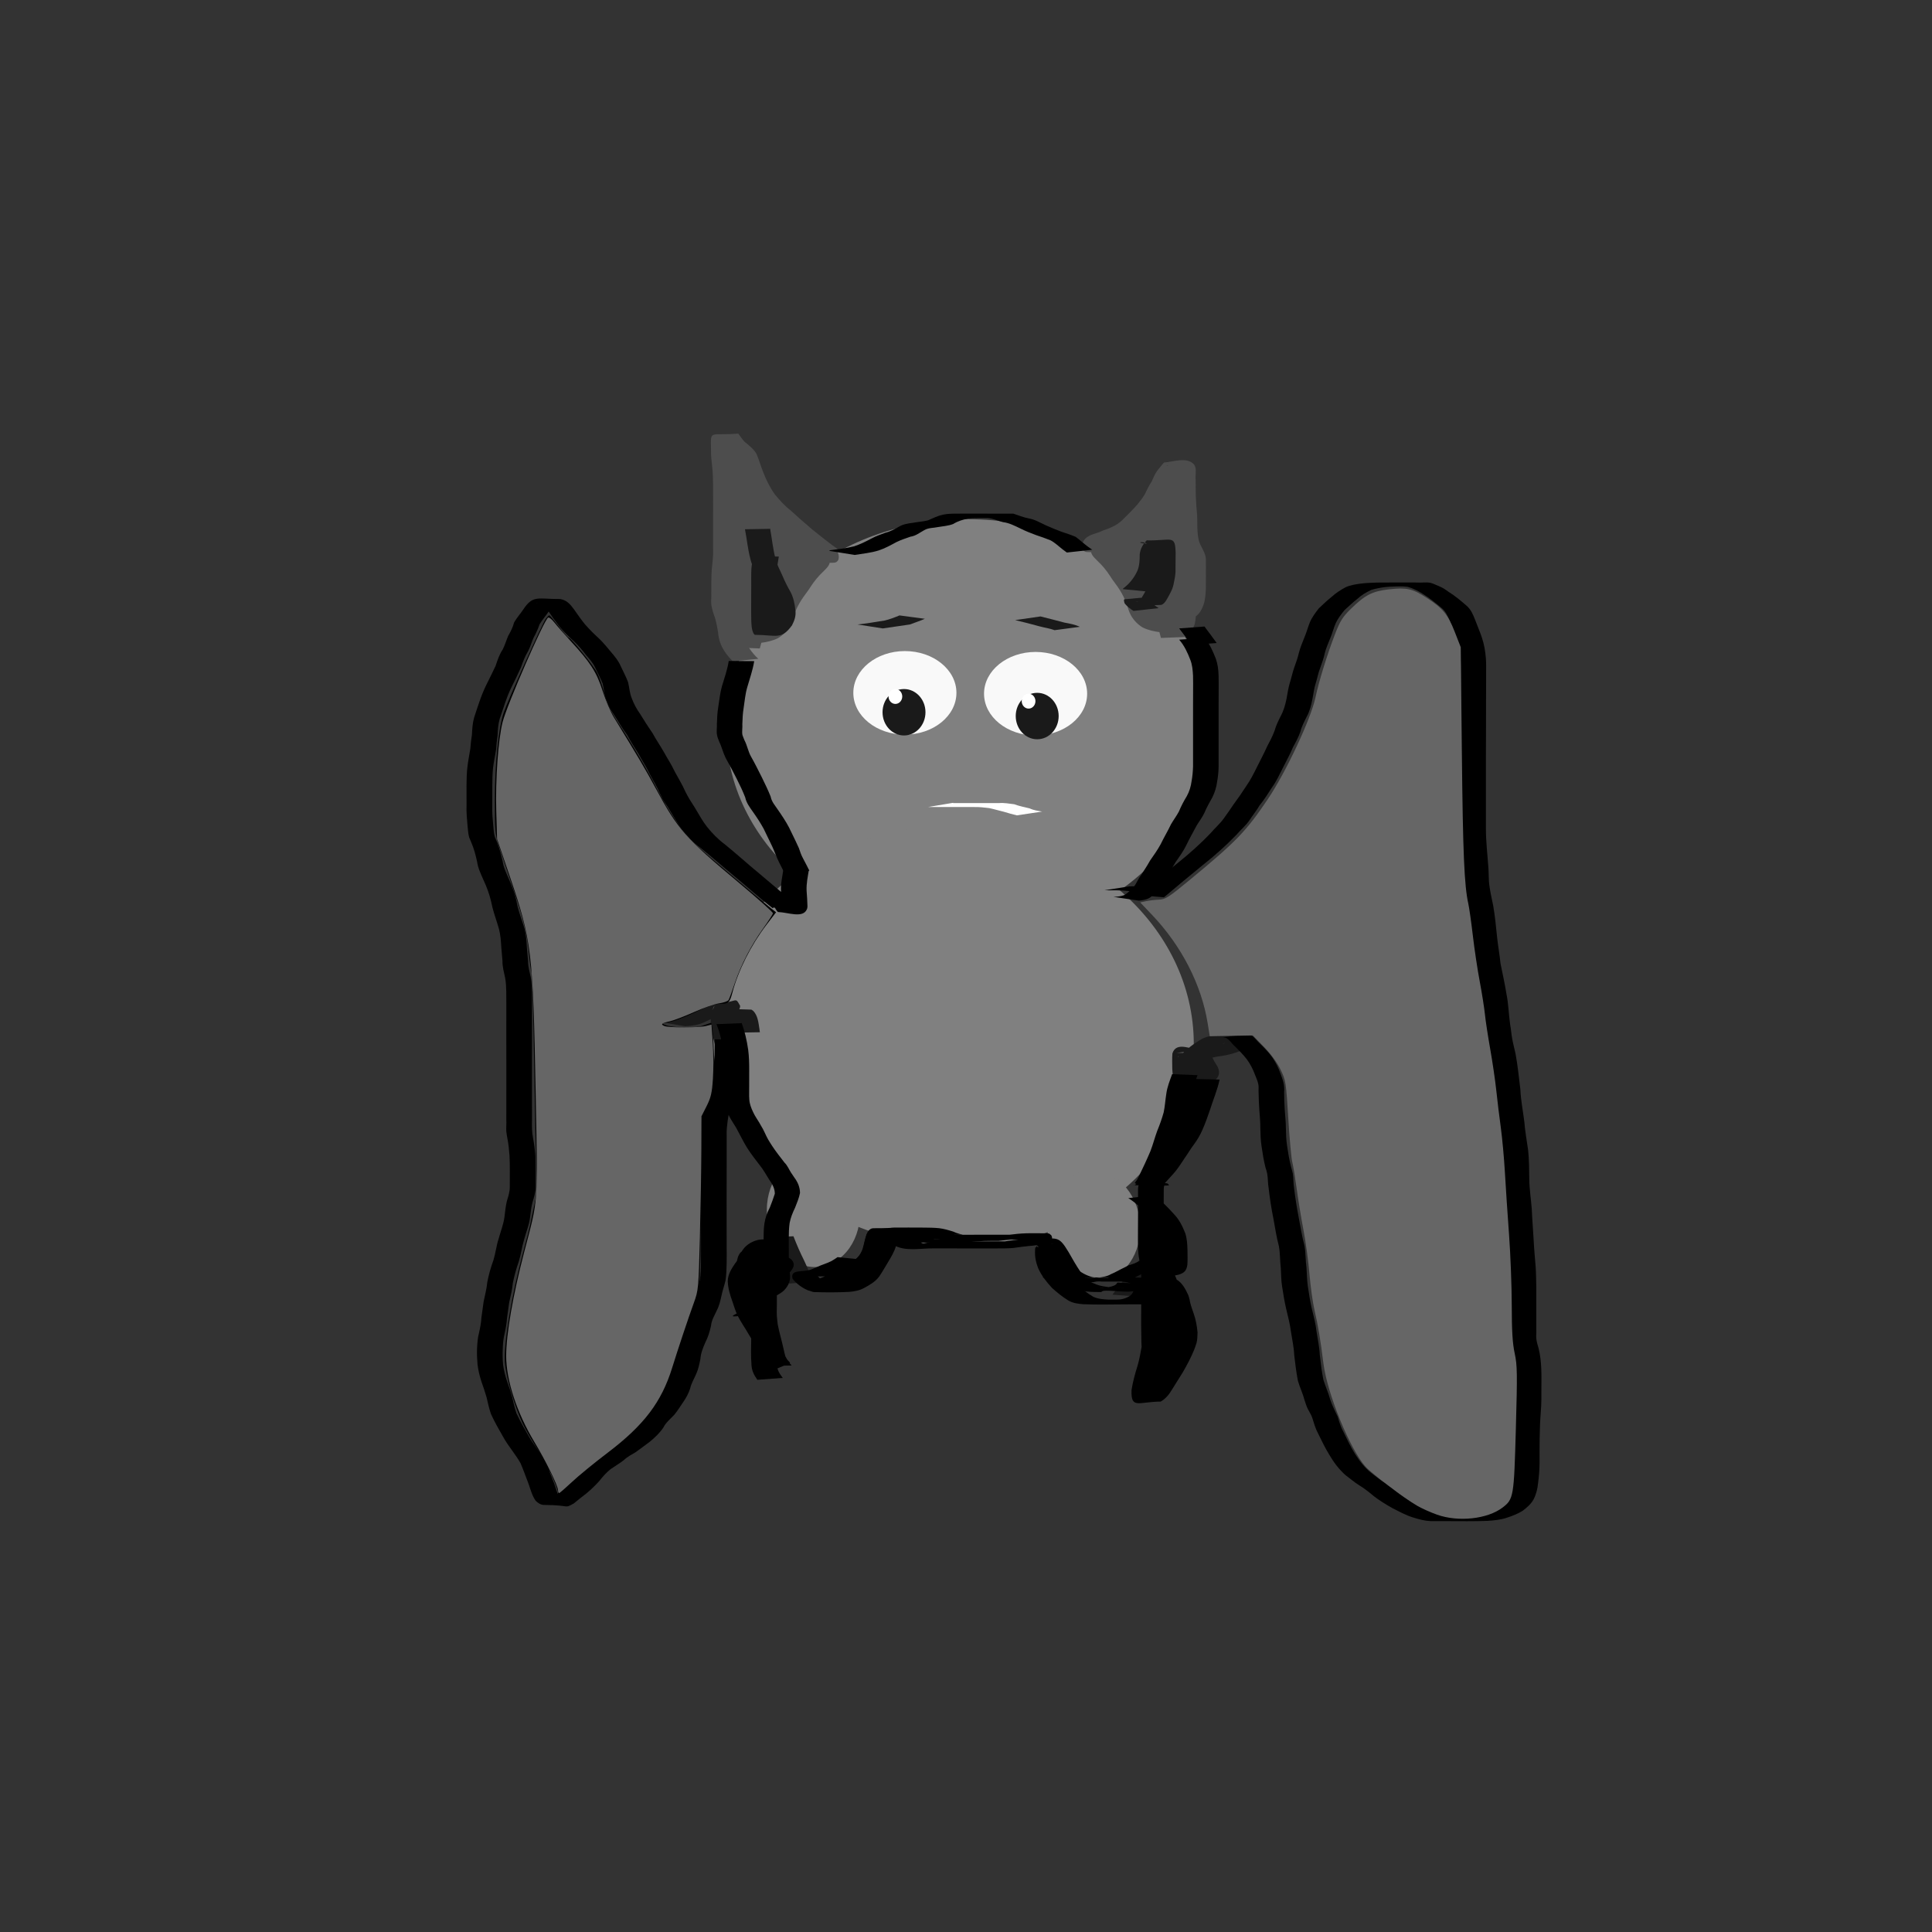 <?xml version="1.0" encoding="UTF-8" standalone="no"?>
<!-- Created with Inkscape (http://www.inkscape.org/) -->

<svg
   xmlns:dc="http://purl.org/dc/elements/1.1/"
   xmlns:cc="http://creativecommons.org/ns#"
   xmlns:rdf="http://www.w3.org/1999/02/22-rdf-syntax-ns#"
   xmlns:svg="http://www.w3.org/2000/svg"
   xmlns="http://www.w3.org/2000/svg"
   xmlns:sodipodi="http://sodipodi.sourceforge.net/DTD/sodipodi-0.dtd"
   xmlns:inkscape="http://www.inkscape.org/namespaces/inkscape"
   width="50"
   height="50"
   viewBox="0 0 13.229 13.229"
   version="1.1"
   id="svg115"
   inkscape:version="0.92.3 (2405546, 2018-03-11)"
   sodipodi:docname="bat1.svg">
  <rect x="0" y="0" width="13.229" height="13.229" fill="#333333" stroke="none"/>
  <defs
     id="defs109" />
  <sodipodi:namedview
     id="base"
     pagecolor="#ffffff"
     bordercolor="#666666"
     borderopacity="1.0"
     inkscape:pageopacity="0.0"
     inkscape:pageshadow="2"
     inkscape:zoom="22.4"
     inkscape:cx="33.525449"
     inkscape:cy="24.915481"
     inkscape:document-units="mm"
     inkscape:current-layer="layer1"
     showgrid="false"
     units="px"
     inkscape:pagecheckerboard="true"
     inkscape:window-width="3200"
     inkscape:window-height="1683"
     inkscape:window-x="-13"
     inkscape:window-y="-13"
     inkscape:window-maximized="1" />
  <g
     inkscape:label="Layer 1"
     inkscape:groupmode="layer"
     id="layer1"
     transform="translate(0,-283.771)">
    <ellipse
       style="fill:#808080;stroke-width:0.548"
       id="path35"
       cx="6.626"
       cy="288.757"
       rx="1.654"
       ry="1.431" />
    <ellipse
       style="fill:#808080;fill-opacity:1;stroke-width:0.549"
       id="path35-3"
       cx="-27.313"
       cy="291.243"
       rx="1.643"
       ry="1.442"
       transform="matrix(0.998,-0.061,0.116,0.993,0,0)" />
    <ellipse
       style="fill:#f9f9f9;fill-opacity:1;stroke-width:0.548"
       id="path98"
       cx="6.196"
       cy="288.515"
       rx="0.353"
       ry="0.286" />
    <ellipse
       style="fill:#f9f9f9;fill-opacity:1;stroke-width:0.548"
       id="path98-8"
       cx="7.091"
       cy="288.521"
       rx="0.353"
       ry="0.286" />
    <ellipse
       style="fill:#1a1a1a;fill-opacity:1;stroke-width:0.264"
       id="path98-3"
       cx="6.19"
       cy="288.648"
       rx="0.147"
       ry="0.159" />
    <ellipse
       style="fill:#1a1a1a;fill-opacity:1;stroke-width:0.264"
       id="path98-3-2"
       cx="7.102"
       cy="288.674"
       rx="0.147"
       ry="0.159" />
    <ellipse
       style="fill:#ffffff;fill-opacity:1;stroke-width:0.084"
       id="path98-3-5"
       cx="6.131"
       cy="-288.54"
       rx="0.047"
       ry="0.051"
       transform="scale(1,-1)" />
    <ellipse
       style="fill:#ffffff;fill-opacity:1;stroke-width:0.084"
       id="path98-3-5-2"
       cx="7.043"
       cy="-288.572"
       rx="0.047"
       ry="0.051"
       transform="scale(1,-1)" />
    <path
       style="fill:#ffffff;fill-opacity:1;stroke-width:0.548"
       id="path170"
       d="m 6.526,289.27 c 0.059,1.8e-4 0.119,8e-5 0.178,5e-5 0.046,0 0.091,-4e-5 0.137,-5e-5 0.035,-0.003 0.069,0.004 0.104,0.008 0.034,0.013 0.069,0.019 0.104,0.028 0.028,0.013 0.057,0.017 0.087,0.022 0,0 -0.173,0.026 -0.173,0.026 v 0 c -0.03,-0.007 -0.058,-0.015 -0.087,-0.024 -0.035,-0.008 -0.069,-0.019 -0.104,-0.026 -0.034,-0.004 -0.069,-0.008 -0.103,-0.007 -0.045,-1e-5 -0.091,-6e-5 -0.136,-6e-5 -0.06,-2e-5 -0.119,-1.2e-4 -0.179,6e-5 0,0 0.173,-0.029 0.173,-0.029 z"
       inkscape:connector-curvature="0" />
    <ellipse
       style="fill:#808080;fill-opacity:1;stroke-width:0.124"
       id="path35-3-3-0"
       cx="-19.277"
       cy="291.633"
       rx="0.318"
       ry="0.381"
       transform="matrix(0.997,-0.083,0.085,0.996,0,0)" />
    <ellipse
       style="fill:#808080;fill-opacity:1;stroke-width:0.124"
       id="path35-3-3-0-1"
       cx="-17.374"
       cy="291.893"
       rx="0.318"
       ry="0.381"
       transform="matrix(0.997,-0.083,0.085,0.996,0,0)" />
    <path
       style="fill:#4d4d4d;fill-opacity:1;stroke-width:0.548"
       id="path217"
       d="m 5.564,287.553 c -0.058,-0.044 -0.115,-0.09 -0.172,-0.136 -0.051,-0.045 -0.103,-0.088 -0.152,-0.134 -0.041,-0.031 -0.074,-0.071 -0.107,-0.112 -0.033,-0.051 -0.061,-0.104 -0.082,-0.162 -0.016,-0.039 -0.026,-0.081 -0.045,-0.119 -0.019,-0.024 -0.043,-0.043 -0.066,-0.064 -0.004,-0.004 -0.009,-0.008 -0.013,-0.013 -0.009,-0.008 -0.016,-0.017 -0.023,-0.028 -0.007,-0.011 -0.011,-0.022 -0.022,-0.029 0.056,0.003 0.113,10e-4 0.169,0.008 0.004,4.9e-4 -0.003,0.008 -0.003,0.013 -9.646e-4,0.004 -0.001,0.011 -0.002,0.015 -0.002,0.019 -8.808e-4,0.041 -5.74e-4,0.061 -5.341e-4,0.04 0.005,0.08 0.009,0.12 0.004,0.038 0.005,0.077 0.005,0.115 4.186e-4,0.038 1.973e-4,0.077 2.371e-4,0.115 -2.58e-5,0.037 4.1e-6,0.074 -4.38e-5,0.111 9.96e-5,0.036 -5.38e-5,0.072 1.6e-5,0.109 -1.076e-4,0.037 9.57e-5,0.074 -6.58e-5,0.111 0.002,0.04 -0.003,0.079 -0.007,0.118 -0.003,0.036 -0.004,0.072 -0.005,0.108 -2.97e-4,0.037 -2.95e-4,0.073 -1.874e-4,0.11 9.288e-4,0.017 -0.002,0.035 0.001,0.052 0.003,0.017 0.011,0.035 0.016,0.052 0.015,0.038 0.021,0.079 0.028,0.119 0.004,0.029 0.008,0.06 0.02,0.086 0.005,0.011 0.017,0.027 0.022,0.036 0.017,0.025 0.036,0.047 0.058,0.067 0,0 -0.174,0.017 -0.174,0.017 v 0 c -0.022,-0.021 -0.042,-0.045 -0.059,-0.071 -0.027,-0.043 -0.038,-0.079 -0.043,-0.13 -0.007,-0.04 -0.013,-0.08 -0.028,-0.117 -0.012,-0.038 -0.022,-0.069 -0.018,-0.11 5.58e-5,-0.037 -8.77e-5,-0.073 2.532e-4,-0.11 4.205e-4,-0.037 0.001,-0.073 0.005,-0.11 0.004,-0.038 0.009,-0.077 0.007,-0.116 -1.634e-4,-0.037 3.78e-5,-0.074 -6.98e-5,-0.111 6.98e-5,-0.036 -8.37e-5,-0.072 3.19e-5,-0.109 -2.99e-5,-0.037 3.18e-5,-0.074 8.18e-5,-0.111 9.96e-5,-0.038 3.78e-5,-0.076 -1.815e-4,-0.115 -6.158e-4,-0.038 -0.001,-0.076 -0.005,-0.113 -0.004,-0.041 -0.01,-0.081 -0.009,-0.122 -0.002,-0.146 -0.014,-0.098 0.187,-0.114 0.018,0.024 0.033,0.051 0.058,0.068 0.024,0.021 0.051,0.042 0.067,0.072 0.017,0.039 0.028,0.081 0.044,0.12 0.021,0.056 0.047,0.108 0.081,0.156 0.033,0.04 0.067,0.078 0.107,0.109 0.049,0.045 0.1,0.09 0.151,0.133 0.057,0.045 0.114,0.092 0.174,0.134 0,0 -0.174,0.019 -0.174,0.019 z"
       inkscape:connector-curvature="0" />
    <path
       style="fill:#4d4d4d;fill-opacity:1;stroke-width:0.548"
       id="path219"
       d="m 5.177,287.562 c -0.041,-0.041 -0.083,-0.081 -0.119,-0.128 -0.019,-0.034 -0.041,-0.065 -0.06,-0.099 -0.018,-0.034 -0.025,-0.072 -0.029,-0.111 -0.004,-0.042 0.012,-0.083 0.036,-0.115 0.058,-0.053 0.167,-0.057 0.227,-0.008 0.008,0.007 0.015,0.015 0.021,0.023 0.023,0.025 0.037,0.056 0.053,0.087 0.013,0.032 0.036,0.057 0.056,0.084 0.033,0.039 0.07,0.073 0.105,0.109 0.042,0.041 0.085,0.055 0.137,0.074 0.025,0.013 0.053,0.019 0.078,0.029 0.011,0.004 0.02,0.011 0.03,0.017 0.024,0.019 0.037,0.047 0.029,0.079 -0.006,0.013 -0.017,0.021 -0.031,0.021 -0.122,7.1e-4 -0.146,0.024 -0.22,-0.017 -0.043,-0.021 -0.081,-0.05 -0.117,-0.082 -0.038,-0.038 -0.071,-0.08 -0.104,-0.122 -0.024,-0.03 -0.049,-0.046 -0.084,-0.055 -0.033,-0.008 -0.062,-0.03 -0.089,-0.052 -0.003,-10e-4 -0.011,-0.004 -0.008,-0.004 0.06,-9.9e-4 0.12,-0.004 0.18,8.8e-4 0.006,5.6e-4 0.007,0.011 0.011,0.015 0.015,0.022 0.028,0.045 0.041,0.068 0.024,0.044 0.05,0.077 0.093,0.098 0.036,0.021 0.069,0.047 0.106,0.068 0.025,0.015 0.047,0.035 0.047,0.068 -6.18e-5,0.008 -0.002,0.015 -0.003,0.023 -0.012,0.043 -0.029,0.086 -0.051,0.124 -0.027,0.038 -0.05,0.079 -0.078,0.117 -0.024,0.036 -0.053,0.066 -0.086,0.092 -0.03,0.026 -0.06,0.053 -0.09,0.079 -0.022,0.017 -0.047,0.038 -0.076,0.038 -0.064,-6.4e-4 -0.127,-0.004 -0.191,-0.004 -0.043,-0.017 -0.062,-0.047 -0.079,-0.091 -0.013,-0.036 -0.015,-0.075 -0.017,-0.113 -5.141e-4,-0.036 -3.867e-4,-0.072 -3.129e-4,-0.109 2.213e-4,-0.031 1.874e-4,-0.061 1.715e-4,-0.092 0.001,-0.034 0.019,-0.063 0.034,-0.093 0.016,-0.029 0.021,-0.063 0.023,-0.096 0.003,-0.037 7.753e-4,-0.075 0.003,-0.112 0.004,-0.043 0.007,-0.086 0.009,-0.129 0.001,-0.038 0.001,-0.075 0.001,-0.113 0.004,-0.029 -0.006,-0.061 0.003,-0.09 0.002,-0.004 0.005,-0.011 0.007,-0.015 0.049,-0.057 0.145,-0.019 0.205,-0.015 0.004,2.6e-4 0.031,0.035 0.035,0.04 0.027,0.03 0.041,0.067 0.057,0.104 0.012,0.038 0.032,0.073 0.045,0.111 0.012,0.033 0.022,0.067 0.029,0.101 0.006,0.037 0.006,0.075 0.007,0.112 -0.001,0.021 0.002,0.043 -1.78e-5,0.064 -0.002,0.026 -0.01,0.053 -0.016,0.078 -0.013,0.042 -0.022,0.084 -0.028,0.128 -0.003,0.043 -0.02,0.08 -0.037,0.117 -0.018,0.04 -0.033,0.083 -0.045,0.125 -0.01,0.035 -0.01,0.072 -0.02,0.107 -0.061,-10e-4 -0.123,0.001 -0.184,-0.004 -0.006,-6.1e-4 -0.005,-0.011 -0.007,-0.017 -0.01,-0.028 -0.011,-0.058 -0.013,-0.087 -0.003,-0.046 -0.002,-0.092 -0.002,-0.138 -0.005,-0.053 -0.014,-0.105 -0.019,-0.158 -0.003,-0.045 0.01,-0.073 0.047,-0.094 0.031,-0.013 0.065,-0.011 0.097,-0.015 0.038,-0.004 0.074,-0.013 0.11,-0.025 0.086,-0.015 0.211,-0.062 0.259,0.032 0.011,0.035 0.013,0.073 0.008,0.109 -0.007,0.044 -0.025,0.075 -0.053,0.106 -0.012,0.013 -0.017,0.017 -0.031,0.028 -0.059,0.045 -0.148,0.015 -0.211,0.008 -0.005,-5.9e-4 -0.004,-0.011 -0.006,-0.015 -0.011,-0.041 0.008,-0.07 0.031,-0.101 0.024,-0.034 0.055,-0.054 0.09,-0.071 0.033,-0.008 0.064,-0.019 0.094,-0.036 0.082,-0.049 0.159,-0.025 0.257,-0.021 0.002,0.004 0.006,0.007 0.007,0.011 0.006,0.03 -0.025,0.055 -0.042,0.073 -0.033,0.031 -0.062,0.065 -0.087,0.104 -0.021,0.034 -0.047,0.064 -0.068,0.098 -0.017,0.027 -0.031,0.056 -0.044,0.086 -0.01,0.031 -0.017,0.061 -0.033,0.089 -0.02,0.034 -0.046,0.06 -0.078,0.08 -0.038,0.019 -0.079,0.028 -0.12,0.033 -0.063,1.2e-4 -0.127,10e-4 -0.19,3.9e-4 -0.027,-5.6e-4 -0.04,-0.035 -0.048,-0.058 -0.008,-0.035 -0.008,-0.071 -0.008,-0.107 4.78e-5,-0.038 0.022,-0.069 0.034,-0.103 0.013,-0.033 0.02,-0.068 0.023,-0.103 0.003,-0.036 0.002,-0.072 0.003,-0.109 -1.813e-4,-0.037 -1.156e-4,-0.074 -2.232e-4,-0.111 0.001,-0.033 0.011,-0.067 0.03,-0.093 0.18,0.004 0.19,-0.044 0.193,0.086 -2.6e-5,0.039 -5.8e-4,0.077 -8.45e-4,0.116 -1.077e-4,0.036 -2.372e-4,0.073 -2.353e-4,0.11 1.6e-5,0.037 -6.76e-5,0.074 -4.77e-5,0.111 -4.804e-4,0.037 0.001,0.074 -0.001,0.11 -0.003,0.038 -0.007,0.074 -0.018,0.11 -0.009,0.026 -0.016,0.053 -0.023,0.079 0,0 -0.175,-0.007 -0.175,-0.007 v 0 c 0.007,-0.027 0.014,-0.054 0.023,-0.08 0.011,-0.034 0.016,-0.07 0.018,-0.106 0.003,-0.036 6.278e-4,-0.072 0.001,-0.109 1.39e-5,-0.037 -8.37e-5,-0.074 -3.19e-5,-0.111 5.97e-5,-0.037 2.2e-5,-0.073 4.025e-4,-0.11 2.591e-4,-0.038 8.491e-4,-0.077 5.641e-4,-0.115 -3.249e-4,-0.015 -1.036e-4,-0.032 -0.003,-0.047 -6.736e-4,-0.004 -0.001,-0.007 -0.003,-0.011 -9.705e-4,-0.003 -0.007,-0.004 -0.004,-0.004 0.056,-0.004 0.112,-0.004 0.168,-0.004 -0.002,2.8e-4 -0.005,-5.4e-4 -0.006,8.1e-4 -0.017,0.013 -0.022,0.053 -0.024,0.074 -7.9e-6,0.037 2.532e-4,0.074 1.734e-4,0.111 6.38e-5,0.037 9.18e-5,0.074 -0.002,0.111 -0.003,0.037 -0.01,0.073 -0.023,0.108 -0.01,0.033 -0.032,0.061 -0.034,0.097 1.794e-4,0.034 -4.424e-4,0.068 0.008,0.101 0.005,0.013 0.009,0.024 0.021,0.03 0.012,0.007 0.029,0.004 0.024,0.004 -0.052,8.3e-4 -0.104,6.7e-4 -0.156,0.001 0.04,-0.003 0.081,-0.008 0.119,-0.025 0.032,-0.017 0.058,-0.038 0.077,-0.07 0.017,-0.027 0.023,-0.056 0.032,-0.087 0.013,-0.031 0.026,-0.061 0.044,-0.089 0.02,-0.035 0.046,-0.065 0.068,-0.098 0.025,-0.04 0.053,-0.077 0.087,-0.108 0.007,-0.007 0.018,-0.019 0.024,-0.026 0.003,-0.004 0.006,-0.007 0.009,-0.011 0.002,-0.003 0.004,-0.004 0.006,-0.007 3.827e-4,-3.9e-4 0.002,-2.1e-4 0.002,-4.9e-4 -0.002,-10e-4 -0.004,-10e-4 -0.005,-10e-4 0.054,-4.6e-4 0.109,-7.8e-4 0.163,-0.001 0.005,-5e-5 -0.01,-6.8e-4 -0.015,-2.9e-4 -0.02,0.001 -0.04,0.008 -0.058,0.019 -0.03,0.017 -0.06,0.033 -0.095,0.038 -0.035,0.013 -0.067,0.029 -0.09,0.061 -0.018,0.022 -0.042,0.045 -0.03,0.077 0.051,0.037 0.006,0.003 -0.159,0.007 -0.004,8e-5 0.008,0.001 0.012,7.4e-4 0.009,-10e-4 0.024,-0.013 0.03,-0.017 0.005,-0.004 0.01,-0.008 0.015,-0.015 0.028,-0.028 0.046,-0.053 0.053,-0.094 0.005,-0.032 0.003,-0.066 -0.008,-0.096 -0.006,-0.008 -0.007,-0.011 -0.016,-0.015 -0.004,-10e-4 -0.017,-0.004 -0.012,-0.004 0.288,-0.011 0.179,-0.004 0.117,10e-4 -0.036,0.011 -0.072,0.024 -0.11,0.028 -0.032,0.004 -0.064,0.004 -0.096,0.008 -0.035,0.011 -0.049,0.028 -0.046,0.07 0.005,0.054 0.013,0.107 0.019,0.16 -1.59e-5,0.045 -4.145e-4,0.091 0.002,0.136 0.002,0.021 0.003,0.043 0.008,0.064 0.001,0.004 0.003,0.011 0.005,0.015 0.002,0.004 0.011,0.011 0.007,0.011 -0.055,0.008 -0.111,0.008 -0.167,0.013 0.017,-0.031 0.009,-0.072 0.022,-0.105 0.012,-0.044 0.027,-0.087 0.045,-0.128 0.016,-0.037 0.033,-0.07 0.036,-0.111 0.005,-0.044 0.015,-0.088 0.028,-0.13 0.006,-0.024 0.014,-0.049 0.016,-0.074 0.002,-0.021 -0.002,-0.042 -2.87e-4,-0.064 -4.844e-4,-0.036 -0.001,-0.073 -0.007,-0.109 -0.007,-0.034 -0.017,-0.066 -0.029,-0.098 -0.014,-0.037 -0.032,-0.072 -0.045,-0.11 -0.015,-0.035 -0.031,-0.07 -0.057,-0.098 -0.005,-0.004 -0.016,-0.019 -0.023,-0.023 -0.003,-0.003 -0.015,-0.004 -0.011,-0.004 0.054,-0.003 0.109,-10e-4 0.164,-0.003 -0.014,-0.001 -0.007,-0.003 -0.02,10e-4 -0.002,0.003 -0.005,0.004 -0.007,0.008 -0.009,0.019 1.715e-4,0.064 -0.003,0.086 -2.2e-5,0.038 -2.472e-4,0.076 -0.001,0.114 -0.002,0.043 -0.005,0.087 -0.009,0.13 -0.002,0.037 -6.377e-4,0.075 -0.003,0.112 -0.003,0.035 -0.007,0.072 -0.024,0.104 -0.014,0.026 -0.031,0.052 -0.034,0.083 -7.98e-5,0.031 -2.293e-4,0.061 -3.109e-4,0.092 -2.87e-4,0.036 -7.893e-4,0.072 1.255e-4,0.108 0.001,0.036 0.003,0.072 0.016,0.106 0.017,0.039 0.037,0.062 0.078,0.072 -0.052,6.7e-4 -0.103,4.7e-4 -0.155,0.003 -0.006,1.7e-4 0.012,0.003 0.018,0.003 0.021,-8.8e-4 0.04,-0.015 0.058,-0.028 0.031,-0.026 0.061,-0.052 0.091,-0.079 0.032,-0.025 0.063,-0.051 0.086,-0.087 0.028,-0.037 0.05,-0.078 0.078,-0.115 0.022,-0.036 0.037,-0.076 0.05,-0.117 9.508e-4,-0.004 0.003,-0.011 0.003,-0.015 7.78e-5,-0.028 -0.027,-0.04 -0.046,-0.052 -0.036,-0.021 -0.07,-0.047 -0.106,-0.067 -0.041,-0.026 -0.07,-0.063 -0.093,-0.108 -0.014,-0.023 -0.028,-0.045 -0.042,-0.068 -0.004,-0.007 -0.019,-0.017 -0.012,-0.019 0.151,-0.045 0.125,-0.062 0.178,-0.021 0.027,0.021 0.056,0.037 0.088,0.046 0.034,0.013 0.062,0.035 0.084,0.066 0.033,0.042 0.065,0.083 0.103,0.119 0.036,0.031 0.075,0.058 0.118,0.077 0.006,0.003 0.011,0.004 0.017,0.007 0.005,0.001 0.019,0.003 0.014,0.003 -0.053,10e-4 -0.106,6.2e-4 -0.159,10e-4 -0.004,7e-5 0.009,2e-4 0.013,6.6e-4 0.003,3.5e-4 0.007,0.003 0.01,0.001 0.002,-1.4e-4 0.004,-0.001 0.006,-0.003 0.013,-0.021 -0.013,-0.042 -0.027,-0.052 -0.034,-0.017 -0.072,-0.027 -0.107,-0.043 -0.051,-0.019 -0.099,-0.041 -0.138,-0.082 -0.036,-0.036 -0.074,-0.071 -0.106,-0.112 -0.021,-0.028 -0.043,-0.054 -0.057,-0.087 -0.015,-0.029 -0.029,-0.058 -0.052,-0.081 -0.007,-0.007 -0.012,-0.013 -0.021,-0.017 -0.004,-0.001 -0.017,-0.004 -0.013,-0.004 0.053,-0.003 0.107,-10e-4 0.16,-0.003 0.005,-1.3e-4 -0.009,-0.003 -0.014,-10e-4 -0.005,10e-4 -0.008,0.004 -0.012,0.007 -0.024,0.026 -0.04,0.062 -0.036,0.1 0.004,0.036 0.011,0.071 0.029,0.103 0.019,0.033 0.039,0.064 0.059,0.096 0.036,0.045 0.077,0.085 0.119,0.125 0,0 -0.174,0.015 -0.174,0.015 z"
       inkscape:connector-curvature="0" />
    <path
       style="fill:#4d4d4d;fill-opacity:1;stroke-width:0.548"
       id="path219-2"
       d="m 7.976,287.489 c 0.041,-0.041 0.083,-0.081 0.119,-0.128 0.019,-0.034 0.041,-0.065 0.06,-0.099 0.018,-0.034 0.025,-0.072 0.029,-0.111 0.004,-0.042 -0.012,-0.083 -0.036,-0.115 -0.058,-0.053 -0.167,-0.057 -0.227,-0.008 -0.008,0.007 -0.015,0.015 -0.021,0.023 -0.023,0.025 -0.037,0.056 -0.053,0.087 -0.013,0.032 -0.036,0.057 -0.056,0.084 -0.033,0.039 -0.07,0.073 -0.105,0.109 -0.042,0.041 -0.085,0.055 -0.137,0.074 -0.025,0.013 -0.053,0.019 -0.078,0.029 -0.011,0.004 -0.02,0.011 -0.03,0.017 -0.024,0.019 -0.037,0.047 -0.029,0.079 0.006,0.013 0.017,0.021 0.031,0.021 0.122,7e-4 0.146,0.024 0.22,-0.017 0.043,-0.021 0.081,-0.05 0.117,-0.082 0.038,-0.038 0.071,-0.08 0.104,-0.122 0.024,-0.03 0.049,-0.046 0.084,-0.055 0.033,-0.008 0.062,-0.03 0.089,-0.052 0.003,-10e-4 0.011,-0.004 0.008,-0.004 -0.06,-9.9e-4 -0.12,-0.004 -0.18,8.9e-4 -0.006,5.5e-4 -0.007,0.011 -0.011,0.015 -0.015,0.022 -0.028,0.045 -0.041,0.068 -0.024,0.044 -0.05,0.077 -0.093,0.098 -0.036,0.021 -0.069,0.047 -0.106,0.068 -0.025,0.015 -0.047,0.035 -0.047,0.068 6.17e-5,0.008 0.002,0.015 0.003,0.023 0.012,0.043 0.029,0.085 0.051,0.124 0.027,0.038 0.05,0.079 0.077,0.117 0.024,0.036 0.053,0.066 0.086,0.092 0.03,0.026 0.06,0.053 0.09,0.079 0.022,0.017 0.047,0.038 0.076,0.038 0.064,-6.5e-4 0.127,-0.004 0.191,-0.004 0.043,-0.017 0.062,-0.047 0.079,-0.091 0.013,-0.036 0.015,-0.075 0.017,-0.113 5.143e-4,-0.036 3.888e-4,-0.072 3.129e-4,-0.109 -2.192e-4,-0.031 -1.872e-4,-0.061 -1.713e-4,-0.092 -0.001,-0.034 -0.019,-0.063 -0.034,-0.093 -0.016,-0.029 -0.021,-0.063 -0.023,-0.096 -0.003,-0.037 -7.912e-4,-0.075 -0.003,-0.112 -0.004,-0.043 -0.007,-0.086 -0.009,-0.129 -0.001,-0.038 -0.001,-0.075 -0.001,-0.113 -0.004,-0.029 0.006,-0.061 -0.003,-0.09 -0.002,-0.004 -0.005,-0.011 -0.007,-0.015 -0.049,-0.057 -0.145,-0.019 -0.205,-0.015 -0.004,2.5e-4 -0.031,0.035 -0.035,0.04 -0.027,0.03 -0.041,0.067 -0.057,0.104 -0.012,0.038 -0.032,0.073 -0.045,0.111 -0.012,0.033 -0.022,0.067 -0.029,0.101 -0.006,0.037 -0.006,0.075 -0.007,0.112 0.001,0.021 -0.002,0.043 1.79e-5,0.064 0.002,0.026 0.01,0.053 0.016,0.078 0.013,0.042 0.022,0.084 0.028,0.128 0.003,0.043 0.02,0.08 0.037,0.117 0.018,0.04 0.033,0.083 0.045,0.125 0.01,0.035 0.01,0.072 0.02,0.107 0.061,-0.001 0.123,10e-4 0.184,-0.004 0.006,-6e-4 0.005,-0.011 0.007,-0.017 0.01,-0.028 0.011,-0.058 0.013,-0.087 0.003,-0.046 0.002,-0.092 0.002,-0.138 0.005,-0.053 0.014,-0.105 0.019,-0.158 0.003,-0.045 -0.01,-0.073 -0.047,-0.094 -0.031,-0.013 -0.065,-0.011 -0.097,-0.015 -0.038,-0.004 -0.074,-0.013 -0.11,-0.025 -0.086,-0.015 -0.211,-0.062 -0.259,0.032 -0.011,0.035 -0.013,0.073 -0.008,0.109 0.007,0.044 0.025,0.075 0.053,0.106 0.012,0.013 0.017,0.017 0.031,0.028 0.059,0.045 0.148,0.015 0.211,0.008 0.005,-5.9e-4 0.004,-0.011 0.006,-0.015 0.011,-0.041 -0.008,-0.07 -0.031,-0.101 -0.024,-0.034 -0.055,-0.054 -0.09,-0.071 -0.033,-0.008 -0.064,-0.019 -0.094,-0.036 -0.082,-0.049 -0.159,-0.025 -0.257,-0.021 -0.002,0.004 -0.006,0.007 -0.007,0.011 -0.006,0.03 0.025,0.055 0.042,0.073 0.033,0.031 0.062,0.065 0.087,0.104 0.021,0.034 0.047,0.064 0.068,0.098 0.017,0.027 0.031,0.056 0.044,0.086 0.01,0.031 0.017,0.061 0.033,0.089 0.02,0.034 0.046,0.06 0.078,0.08 0.038,0.019 0.079,0.028 0.12,0.033 0.063,1.4e-4 0.127,0.001 0.19,3.9e-4 0.027,-5.6e-4 0.04,-0.035 0.048,-0.058 0.008,-0.035 0.008,-0.071 0.008,-0.107 -4.79e-5,-0.038 -0.022,-0.069 -0.034,-0.103 -0.013,-0.033 -0.019,-0.068 -0.023,-0.103 -0.003,-0.036 -0.002,-0.072 -0.003,-0.109 1.813e-4,-0.037 1.155e-4,-0.074 2.251e-4,-0.111 -0.001,-0.033 -0.011,-0.067 -0.03,-0.093 -0.18,0.004 -0.19,-0.044 -0.193,0.086 2.38e-5,0.039 5.799e-4,0.077 8.43e-4,0.116 1.076e-4,0.037 2.372e-4,0.073 2.352e-4,0.11 -1.6e-5,0.037 6.77e-5,0.074 4.78e-5,0.111 4.803e-4,0.037 -0.001,0.074 0.001,0.11 0.003,0.038 0.007,0.074 0.018,0.11 0.009,0.026 0.016,0.053 0.023,0.08 0,0 0.175,-0.007 0.175,-0.007 v 0 c -0.007,-0.027 -0.014,-0.054 -0.023,-0.08 -0.011,-0.034 -0.016,-0.07 -0.018,-0.106 -0.003,-0.036 -6.318e-4,-0.072 -0.001,-0.109 -1.6e-5,-0.037 8.17e-5,-0.074 2.98e-5,-0.111 -5.97e-5,-0.037 -1.99e-5,-0.073 -4.025e-4,-0.11 -2.591e-4,-0.038 -8.43e-4,-0.077 -5.799e-4,-0.115 3.268e-4,-0.015 1.037e-4,-0.032 0.003,-0.047 6.855e-4,-0.004 0.001,-0.007 0.003,-0.011 9.487e-4,-0.003 0.007,-0.004 0.004,-0.004 -0.056,-0.004 -0.112,-0.004 -0.168,-0.004 0.002,2.8e-4 0.005,-5.3e-4 0.006,8.2e-4 0.017,0.013 0.022,0.053 0.024,0.074 8.1e-6,0.037 -2.531e-4,0.074 -1.713e-4,0.111 -6.59e-5,0.037 -9.17e-5,0.074 0.002,0.111 0.003,0.037 0.01,0.073 0.023,0.108 0.01,0.033 0.032,0.061 0.034,0.097 -1.795e-4,0.034 4.404e-4,0.068 -0.008,0.101 -0.005,0.013 -0.009,0.024 -0.021,0.03 -0.012,0.007 -0.029,0.004 -0.024,0.004 0.052,8.1e-4 0.104,6.6e-4 0.156,9.8e-4 -0.04,-0.003 -0.081,-0.008 -0.119,-0.025 -0.032,-0.017 -0.058,-0.038 -0.077,-0.07 -0.017,-0.027 -0.023,-0.056 -0.032,-0.087 -0.013,-0.031 -0.026,-0.061 -0.044,-0.089 -0.02,-0.035 -0.046,-0.065 -0.068,-0.098 -0.025,-0.04 -0.053,-0.077 -0.087,-0.108 -0.007,-0.007 -0.018,-0.019 -0.024,-0.026 -0.003,-0.004 -0.006,-0.007 -0.009,-0.011 -0.002,-0.003 -0.004,-0.004 -0.006,-0.007 -3.847e-4,-3.9e-4 -0.002,-2.2e-4 -0.002,-5e-4 0.002,-0.001 0.004,-0.001 0.005,-0.001 -0.054,-4.6e-4 -0.109,-7.8e-4 -0.163,-10e-4 -0.005,-7e-5 0.01,-6.9e-4 0.015,-3.1e-4 0.02,0.001 0.04,0.008 0.058,0.019 0.03,0.017 0.06,0.033 0.095,0.038 0.035,0.013 0.067,0.029 0.09,0.061 0.018,0.022 0.042,0.045 0.03,0.077 -0.051,0.037 -0.006,0.003 0.159,0.007 0.004,9e-5 -0.008,0.001 -0.012,7.6e-4 -0.009,-0.003 -0.024,-0.013 -0.03,-0.017 -0.005,-0.004 -0.01,-0.008 -0.015,-0.015 -0.028,-0.028 -0.046,-0.053 -0.053,-0.094 -0.005,-0.032 -0.003,-0.066 0.008,-0.096 0.006,-0.008 0.007,-0.011 0.016,-0.015 0.004,-10e-4 0.017,-0.004 0.012,-0.004 -0.288,-0.011 -0.179,-0.004 -0.117,0.001 0.036,0.011 0.072,0.024 0.11,0.028 0.032,0.004 0.064,0.004 0.096,0.008 0.035,0.011 0.049,0.028 0.046,0.07 -0.005,0.054 -0.013,0.107 -0.019,0.16 1.59e-5,0.045 4.146e-4,0.091 -0.002,0.136 -0.002,0.021 -0.003,0.043 -0.008,0.064 -0.001,0.004 -0.003,0.011 -0.005,0.015 -0.002,0.004 -0.011,0.011 -0.007,0.011 0.055,0.008 0.111,0.008 0.167,0.013 -0.017,-0.031 -0.009,-0.072 -0.022,-0.105 -0.012,-0.044 -0.027,-0.087 -0.045,-0.128 -0.016,-0.037 -0.033,-0.07 -0.036,-0.111 -0.005,-0.044 -0.015,-0.088 -0.028,-0.13 -0.006,-0.024 -0.014,-0.049 -0.016,-0.074 -0.002,-0.021 0.002,-0.042 2.87e-4,-0.064 4.842e-4,-0.036 0.001,-0.073 0.007,-0.109 0.007,-0.034 0.017,-0.066 0.029,-0.098 0.014,-0.037 0.032,-0.072 0.045,-0.11 0.015,-0.035 0.031,-0.07 0.057,-0.098 0.005,-0.004 0.016,-0.019 0.023,-0.023 0.003,-0.003 0.015,-0.004 0.011,-0.004 -0.054,-0.003 -0.109,-0.001 -0.164,-0.003 0.014,-10e-4 0.007,-0.003 0.02,0.001 0.002,0.003 0.005,0.004 0.007,0.008 0.009,0.019 -1.713e-4,0.064 0.003,0.086 2.39e-5,0.038 2.47e-4,0.076 0.001,0.114 0.002,0.043 0.005,0.087 0.009,0.13 0.002,0.037 6.317e-4,0.075 0.003,0.112 0.003,0.035 0.007,0.072 0.024,0.104 0.014,0.026 0.031,0.052 0.034,0.083 7.97e-5,0.031 2.291e-4,0.061 3.089e-4,0.092 2.889e-4,0.036 7.911e-4,0.072 -1.236e-4,0.108 -0.001,0.036 -0.003,0.072 -0.016,0.106 -0.017,0.039 -0.037,0.062 -0.078,0.072 0.052,6.7e-4 0.103,4.8e-4 0.155,0.003 0.006,1.7e-4 -0.012,0.003 -0.018,0.003 -0.021,-8.9e-4 -0.04,-0.015 -0.058,-0.028 -0.031,-0.026 -0.061,-0.052 -0.091,-0.079 -0.032,-0.025 -0.063,-0.051 -0.086,-0.087 -0.028,-0.037 -0.05,-0.078 -0.078,-0.115 -0.022,-0.036 -0.037,-0.076 -0.05,-0.117 -9.506e-4,-0.004 -0.003,-0.011 -0.003,-0.015 -7.78e-5,-0.028 0.027,-0.04 0.046,-0.052 0.036,-0.021 0.07,-0.047 0.106,-0.067 0.041,-0.026 0.07,-0.063 0.093,-0.108 0.014,-0.023 0.028,-0.045 0.042,-0.068 0.004,-0.007 0.019,-0.017 0.011,-0.019 -0.151,-0.045 -0.125,-0.062 -0.178,-0.021 -0.027,0.021 -0.056,0.037 -0.088,0.046 -0.034,0.013 -0.062,0.035 -0.084,0.066 -0.033,0.042 -0.065,0.083 -0.103,0.119 -0.036,0.031 -0.075,0.058 -0.118,0.077 -0.006,0.003 -0.011,0.004 -0.017,0.007 -0.005,10e-4 -0.019,0.003 -0.014,0.003 0.053,10e-4 0.106,6.2e-4 0.159,10e-4 0.004,7e-5 -0.009,2e-4 -0.013,6.5e-4 -0.003,3.8e-4 -0.007,0.003 -0.01,0.001 -0.002,-1.6e-4 -0.004,-0.001 -0.006,-0.003 -0.013,-0.021 0.013,-0.042 0.027,-0.052 0.034,-0.017 0.072,-0.027 0.107,-0.043 0.051,-0.019 0.099,-0.041 0.138,-0.082 0.036,-0.036 0.074,-0.071 0.106,-0.112 0.021,-0.028 0.043,-0.054 0.057,-0.087 0.015,-0.029 0.029,-0.058 0.052,-0.081 0.007,-0.007 0.012,-0.013 0.021,-0.017 0.004,-0.001 0.017,-0.004 0.013,-0.004 -0.053,-0.003 -0.107,-10e-4 -0.16,-0.003 -0.005,-1.4e-4 0.009,-0.003 0.014,-10e-4 0.005,10e-4 0.008,0.004 0.012,0.007 0.024,0.026 0.04,0.062 0.036,0.1 -0.004,0.036 -0.011,0.071 -0.029,0.103 -0.019,0.033 -0.039,0.064 -0.059,0.096 -0.036,0.045 -0.077,0.085 -0.119,0.125 0,0 0.174,0.015 0.174,0.015 z"
       inkscape:connector-curvature="0" />
    <path
       style="fill:#1a1a1a;fill-opacity:1;stroke-width:0.548"
       id="path236"
       d="m 5.274,287.395 c 0.012,0.066 0.018,0.132 0.035,0.197 0.009,0.044 0.032,0.082 0.049,0.122 0.016,0.038 0.035,0.076 0.056,0.112 0.019,0.038 0.028,0.08 0.032,0.122 0.006,0.039 -0.006,0.072 -0.023,0.105 -0.074,0.102 -0.108,0.065 -0.255,0.065 -0.003,-0.004 -0.007,-0.007 -0.009,-0.011 -0.014,-0.028 -0.014,-0.067 -0.015,-0.097 -0.001,-0.039 -7.334e-4,-0.078 -4.822e-4,-0.117 2.111e-4,-0.037 3.088e-4,-0.075 3.686e-4,-0.112 4.564e-4,-0.038 -0.001,-0.076 0.001,-0.114 0.002,-0.029 0.008,-0.059 0.013,-0.088 0,0 0.175,0.003 0.175,0.003 v 0 c -0.004,0.029 -0.011,0.057 -0.012,0.086 -0.003,0.037 -7.375e-4,0.075 -0.001,0.113 -2.39e-5,0.037 -8.96e-5,0.075 -3.089e-4,0.112 -1.952e-4,0.039 -8.43e-4,0.078 3.747e-4,0.116 7.913e-4,0.017 8.45e-4,0.069 0.015,0.079 0.002,10e-4 0.005,9.3e-4 0.008,10e-4 -0.054,0.001 -0.109,0.003 -0.163,0.003 -0.004,3e-5 0.009,-0.001 0.013,-0.003 0.023,-0.008 0.04,-0.03 0.057,-0.049 0.017,-0.03 0.029,-0.058 0.023,-0.093 -0.004,-0.04 -0.013,-0.079 -0.032,-0.115 -0.02,-0.037 -0.04,-0.074 -0.056,-0.113 -0.018,-0.041 -0.038,-0.081 -0.048,-0.125 -0.017,-0.066 -0.023,-0.133 -0.036,-0.199 0,0 0.175,-0.003 0.175,-0.003 z"
       inkscape:connector-curvature="0" />
    <path
       style="fill:#1a1a1a;fill-opacity:1;stroke-width:0.548"
       id="path238"
       d="m 7.69,287.801 c 0.043,-0.032 0.077,-0.074 0.099,-0.124 0.014,-0.035 0.015,-0.073 0.015,-0.11 0.004,-0.038 0.023,-0.071 0.048,-0.096 0.173,0.004 0.195,-0.043 0.198,0.088 2.8e-5,0.036 -6.856e-4,0.073 -0.001,0.109 0.002,0.037 -0.007,0.072 -0.014,0.107 -0.007,0.034 -0.025,0.063 -0.041,0.092 -0.004,0.007 -0.013,0.023 -0.019,0.029 -0.006,0.007 -0.017,0.017 -0.026,0.017 -0.182,0.004 -0.132,0.026 -0.203,-0.008 -0.009,-0.004 -0.018,-0.008 -0.027,-0.011 -0.003,-6.5e-4 -0.014,-2.3e-4 -0.01,-2e-4 0.055,4.1e-4 0.111,8e-4 0.166,0.001 0.001,2e-5 -0.004,10e-4 -0.004,3e-4 4.78e-5,-0.003 0.003,-0.004 0.004,-0.004 0.019,0.015 0.038,0.031 0.059,0.044 0,0 -0.173,0.019 -0.173,0.019 v 0 c -0.022,-0.015 -0.045,-0.031 -0.061,-0.053 -0.001,-0.007 -0.004,-0.013 -0.004,-0.019 1.355e-4,-0.004 0.001,-0.008 0.005,-0.008 0.123,-0.008 0.142,-0.024 0.219,0.011 0.067,0.017 0.014,0.003 -0.144,0.007 -0.005,1.1e-4 0.009,10e-4 0.013,10e-4 0.016,-10e-4 0.022,-0.019 0.03,-0.032 0.016,-0.027 0.034,-0.054 0.041,-0.086 0.007,-0.034 0.016,-0.068 0.014,-0.103 2.651e-4,-0.036 0.001,-0.072 0.001,-0.109 -3.727e-4,-0.015 1.276e-4,-0.032 -0.004,-0.047 -0.017,-0.067 -0.204,-0.008 0.156,-0.024 -0.027,0.015 -0.043,0.047 -0.048,0.078 -8.43e-4,0.04 -0.002,0.081 -0.016,0.118 -0.022,0.054 -0.056,0.099 -0.1,0.134 0,0 -0.174,-0.017 -0.174,-0.017 z"
       inkscape:connector-curvature="0" />
    <path
       style="fill:#1a1a1a;fill-opacity:1;stroke-width:0.548"
       id="path240"
       d="m 5.433,292.236 c 0.022,0.057 0.046,0.112 0.073,0.166 0.019,0.039 0.034,0.081 0.055,0.119 0.012,0.017 0.006,0.008 0.019,0.026 0,0 -0.175,0.013 -0.175,0.013 v 0 c -0.013,-0.019 -0.007,-0.008 -0.019,-0.029 -0.02,-0.039 -0.036,-0.08 -0.054,-0.12 -0.027,-0.054 -0.049,-0.111 -0.074,-0.167 0,0 0.175,-0.008 0.175,-0.008 z"
       inkscape:connector-curvature="0" />
    <path
       style="fill:#1a1a1a;fill-opacity:1;stroke-width:0.548"
       id="path242"
       d="m 7.977,292.411 c -0.04,0.052 -0.083,0.101 -0.121,0.154 -0.02,0.029 -0.043,0.056 -0.065,0.084 0,0 -0.174,-0.013 -0.174,-0.013 v 0 c 0.021,-0.028 0.044,-0.055 0.065,-0.084 0.037,-0.054 0.082,-0.102 0.12,-0.155 0,0 0.174,0.013 0.174,0.013 z"
       inkscape:connector-curvature="0" />
    <path
       style="fill:#1a1a1a;fill-opacity:1;stroke-width:0.548"
       id="path248"
       d="m 5.872,288.047 c 0.062,-0.007 0.124,-0.017 0.185,-0.027 0.035,-0.008 0.068,-0.021 0.102,-0.035 0,0 0.174,0.023 0.174,0.023 v 0 c -0.034,0.015 -0.069,0.026 -0.103,0.039 -0.062,0.008 -0.123,0.019 -0.185,0.027 0,0 -0.173,-0.027 -0.173,-0.027 z"
       inkscape:connector-curvature="0" />
    <path
       style="fill:#1a1a1a;fill-opacity:1;stroke-width:0.548"
       id="path250"
       d="m 7.125,287.992 c 0.054,0.013 0.109,0.028 0.163,0.042 0.037,0.007 0.072,0.013 0.106,0.029 0,0 -0.173,0.023 -0.173,0.023 v 0 c -0.035,-0.013 -0.07,-0.017 -0.106,-0.027 -0.054,-0.015 -0.109,-0.029 -0.164,-0.042 0,0 0.173,-0.025 0.173,-0.025 z"
       inkscape:connector-curvature="0" />
    <path
       style="fill:#1a1a1a;fill-opacity:1;stroke-width:0.548"
       id="path252"
       d="m 5.072,290.791 c -0.001,0.048 0.024,0.103 0.015,0.15 -0.034,0.068 -0.009,0.025 -0.188,-0.007 -0.002,-3.9e-4 -0.017,-0.064 -0.019,-0.072 -0.013,-0.038 -0.014,-0.078 -0.013,-0.118 7.852e-4,-0.007 0.001,-0.013 0.002,-0.019 0.002,-0.015 0.003,-0.022 0.009,-0.036 0.004,-0.011 0.013,-0.019 0.013,-0.031 -0.035,0.061 -0.008,0.007 0.152,0.015 0.006,3e-4 -0.012,0.003 -0.018,0.004 -0.021,0.007 -0.04,0.015 -0.06,0.024 -0.048,0.022 -0.095,0.048 -0.143,0.07 -0.038,0.017 -0.077,0.023 -0.117,0.026 -0.005,2.4e-4 -0.01,4.9e-4 -0.014,7.3e-4 0,0 -0.173,-0.029 -0.173,-0.029 v 0 c 0.005,-1.3e-4 0.01,-2.4e-4 0.015,-3.7e-4 0.04,-10e-4 0.079,-0.007 0.117,-0.019 0.049,-0.019 0.095,-0.048 0.143,-0.069 0.014,-0.007 0.027,-0.015 0.041,-0.021 0.006,-0.003 0.013,-0.004 0.019,-0.007 0.006,-0.003 0.012,-0.007 0.018,-0.007 0.191,-0.007 0.156,-0.059 0.197,0.013 -8.231e-4,0.019 -0.006,0.021 -0.014,0.037 -0.006,0.013 -0.006,0.017 -0.008,0.032 -8.59e-4,0.007 -0.002,0.011 -0.002,0.017 -0.002,0.038 6.697e-4,0.076 0.013,0.112 0.002,0.007 0.003,0.013 0.005,0.019 0.001,0.007 0.003,0.013 0.004,0.019 0.001,0.004 0.002,0.011 0.004,0.015 0.001,0.004 0.009,0.011 0.006,0.011 -0.163,0.015 -0.197,-0.046 -0.163,0.013 0.008,-0.013 0.001,-0.037 -9.646e-4,-0.05 -0.005,-0.031 -0.01,-0.061 -0.013,-0.092 0,0 0.175,-10e-4 0.175,-10e-4 z"
       inkscape:connector-curvature="0" />
    <path
       style="fill:#1a1a1a;fill-opacity:1;stroke-width:0.548"
       id="path254"
       d="m 8.068,291.007 c 0.008,-0.007 0.017,-0.011 0.025,-0.019 0.009,-0.008 0.018,-0.017 0.027,-0.024 0.01,-0.008 0.019,-0.017 0.029,-0.025 0.024,-0.019 0.05,-0.036 0.077,-0.052 0.035,-0.019 0.073,-0.026 0.112,-0.028 0.071,-0.003 0.144,-3.1e-4 0.215,0.004 0.013,8.6e-4 0.02,0.019 0.023,0.029 -5.8e-4,0.033 -0.027,0.05 -0.052,0.062 -0.041,0.019 -0.084,0.033 -0.128,0.042 -0.031,0.007 -0.063,0.008 -0.094,0.017 0.008,0.021 0.025,0.043 0.036,0.064 0.019,0.041 0.008,0.067 -0.022,0.095 -0.072,0.041 -0.206,0.056 -0.263,0.015 -0.021,-0.027 -0.024,-0.062 -0.026,-0.096 -1.714e-4,-0.035 -0.002,-0.071 8.968e-4,-0.107 0.028,-0.086 0.129,-0.025 0.203,-0.021 0,0 -0.175,0.017 -0.175,0.017 v 0 c 0.055,-6.4e-4 0.111,4.4e-4 0.166,-0.001 0.003,-1.2e-4 -0.004,-0.004 -0.007,-0.004 -0.007,-7.3e-4 -0.009,0.007 -0.012,0.011 -0.004,0.034 -0.001,0.069 -0.001,0.103 0.002,0.026 0.001,0.06 0.025,0.075 0.063,0.011 0.021,0.003 -0.148,0.004 -0.005,10e-6 0.011,-2.4e-4 0.016,-0.001 0.009,-10e-4 0.024,-0.007 0.032,-0.011 0.005,-10e-4 0.009,-0.003 0.014,-0.004 0.03,-0.017 0.04,-0.031 0.022,-0.066 -0.017,-0.028 -0.042,-0.056 -0.037,-0.092 0.002,-0.003 0.004,-0.007 0.007,-0.008 0.008,-0.004 0.023,-0.007 0.03,-0.007 0.02,-0.003 0.039,-0.007 0.059,-0.011 0.044,-0.007 0.087,-0.017 0.128,-0.038 0.018,-0.007 0.039,-0.013 0.05,-0.032 -0.008,-0.008 -0.027,-0.011 -0.021,-0.011 0.283,-0.008 0.193,5e-5 0.132,-10e-4 -0.038,9e-4 -0.076,0.004 -0.112,0.019 -0.058,0.031 -0.11,0.072 -0.158,0.12 0,0 -0.174,-0.021 -0.174,-0.021 z"
       inkscape:connector-curvature="0" />
    <path
       style="fill:#1a1a1a;fill-opacity:1;stroke-width:0.548"
       id="path256"
       d="m 4.878,290.694 c 0.03,1.1e-4 0.059,8e-5 0.089,8e-5 0.01,0 0.038,10e-5 0.029,-1e-5 -0.149,-10e-4 -0.193,0.003 -0.12,-0.003 0.089,-0.011 0.176,-0.011 0.267,-0.007 0.006,2.6e-4 0.01,0.007 0.014,0.008 0.032,0.032 0.036,0.08 0.043,0.124 0.001,0.008 0.002,0.015 0.003,0.023 0,0 -0.175,0.003 -0.175,0.003 v 0 c -0.001,-0.008 -0.002,-0.015 -0.003,-0.023 -0.006,-0.037 -0.008,-0.084 -0.042,-0.105 -0.065,-0.013 -0.024,-0.004 0.145,-0.004 0.006,0 -0.012,6.8e-4 -0.018,0.001 -0.021,10e-4 -0.042,0.004 -0.062,0.007 -0.114,0.011 -0.229,0.003 -0.343,0.004 0,0 0.173,-0.029 0.173,-0.029 z"
       inkscape:connector-curvature="0" />
    <path
       style="fill:#000000;fill-opacity:1;stroke-width:0.548"
       id="path38"
       d="m 5.164,288.3 c -0.01,0.061 -0.031,0.12 -0.048,0.179 -0.013,0.045 -0.017,0.093 -0.024,0.139 -0.006,0.037 -0.008,0.074 -0.009,0.111 0.002,0.025 -0.004,0.051 7.235e-4,0.075 0.002,0.008 0.011,0.028 0.014,0.036 0.019,0.036 0.025,0.077 0.045,0.112 0.026,0.046 0.05,0.094 0.074,0.142 0.021,0.043 0.042,0.086 0.06,0.131 0.007,0.037 0.031,0.062 0.05,0.091 0.027,0.039 0.054,0.079 0.076,0.121 0.019,0.041 0.04,0.08 0.058,0.121 0.013,0.023 0.018,0.05 0.029,0.073 0.006,0.013 0.013,0.025 0.019,0.037 0.012,0.021 0.022,0.043 0.033,0.065 0,0 -0.174,0.008 -0.174,0.008 v 0 c -0.011,-0.022 -0.022,-0.043 -0.033,-0.065 -0.018,-0.037 -0.031,-0.074 -0.048,-0.111 -0.019,-0.04 -0.039,-0.08 -0.058,-0.12 -0.023,-0.042 -0.049,-0.081 -0.076,-0.119 -0.021,-0.03 -0.042,-0.058 -0.05,-0.095 -0.017,-0.044 -0.038,-0.087 -0.059,-0.129 -0.024,-0.048 -0.049,-0.095 -0.075,-0.141 -0.018,-0.037 -0.027,-0.077 -0.045,-0.114 -0.006,-0.015 -0.011,-0.027 -0.014,-0.043 -0.005,-0.025 4.704e-4,-0.052 -9.028e-4,-0.077 0.001,-0.038 0.003,-0.076 0.009,-0.113 0.008,-0.047 0.012,-0.096 0.025,-0.142 0.017,-0.058 0.038,-0.115 0.047,-0.175 0,0 0.175,10e-4 0.175,10e-4 z"
       inkscape:connector-curvature="0" />
    <path
       style="fill:#000000;fill-opacity:1;stroke-width:0.548"
       id="path42"
       d="m 5.681,287.539 c 0.056,-0.007 0.111,-0.013 0.166,-0.027 0.042,-0.013 0.081,-0.033 0.119,-0.053 0.031,-0.017 0.064,-0.028 0.096,-0.04 0.034,-0.008 0.064,-0.025 0.094,-0.042 0.029,-0.017 0.062,-0.022 0.094,-0.026 0.035,-0.007 0.07,-0.008 0.104,-0.017 0.034,-0.015 0.067,-0.031 0.103,-0.039 0.034,-0.007 0.069,-0.007 0.103,-0.007 0.091,-6e-4 0.183,0 0.274,2e-4 0.035,8e-5 0.07,5e-5 0.105,8e-5 0.034,0.011 0.067,0.025 0.103,0.032 0.044,0.007 0.082,0.031 0.122,0.049 0.034,0.015 0.07,0.03 0.105,0.043 0.033,0.011 0.065,0.021 0.097,0.035 0.028,0.021 0.054,0.045 0.082,0.066 0.021,0.015 0.01,0.007 0.031,0.022 0,0 -0.174,0.019 -0.174,0.019 v 0 c -0.021,-0.015 -0.01,-0.008 -0.031,-0.023 -0.027,-0.021 -0.052,-0.046 -0.082,-0.061 -0.032,-0.013 -0.064,-0.024 -0.097,-0.035 -0.035,-0.013 -0.071,-0.027 -0.105,-0.044 -0.04,-0.019 -0.079,-0.04 -0.122,-0.045 -0.034,-0.008 -0.067,-0.025 -0.102,-0.028 -0.035,2e-5 -0.07,-5e-5 -0.105,-1.2e-4 -0.017,-5e-5 -0.034,-1.2e-4 -0.051,-1.7e-4 -0.006,0 -0.024,-1e-5 -0.018,-1e-5 0.147,-7e-5 0.211,6e-5 0.14,-7e-5 -0.034,7e-5 -0.069,-4e-5 -0.103,0.004 -0.036,0.007 -0.07,0.017 -0.102,0.037 -0.033,0.013 -0.069,0.015 -0.104,0.021 -0.032,0.007 -0.065,0.004 -0.094,0.021 -0.031,0.017 -0.059,0.04 -0.095,0.045 -0.032,0.011 -0.065,0.022 -0.096,0.037 -0.039,0.021 -0.078,0.043 -0.121,0.057 -0.054,0.017 -0.11,0.022 -0.165,0.031 0,0 -0.173,-0.028 -0.173,-0.028 z"
       inkscape:connector-curvature="0" />
    <path
       style="fill:#000000;fill-opacity:1;stroke-width:0.548"
       id="path46"
       d="m 8.248,288.062 c 0.028,0.037 0.056,0.074 0.083,0.112 0,0 -0.173,0.013 -0.173,0.013 v 0 c -0.027,-0.038 -0.055,-0.076 -0.084,-0.113 0,0 0.174,-0.013 0.174,-0.013 z"
       inkscape:connector-curvature="0" />
    <path
       style="fill:#000000;fill-opacity:1;stroke-width:0.548"
       id="path62"
       d="m 5.539,289.725 c -0.008,0.05 -0.018,0.094 -0.016,0.145 0.003,0.036 0.005,0.072 0.006,0.108 -0.001,0.007 -0.001,0.013 -0.004,0.019 -0.027,0.064 -0.13,0.021 -0.196,0.019 -0.008,-3.1e-4 -0.025,-0.033 -0.029,-0.04 -0.008,-0.025 -0.004,-0.013 -0.01,-0.039 0,0 0.175,-0.004 0.175,-0.004 v 0 c 0.005,0.023 0.002,0.013 0.01,0.033 0.005,0.008 0.009,0.015 0.017,0.019 0.003,0.001 0.014,0.003 0.011,0.003 -0.054,0.004 -0.108,0.004 -0.163,0.007 0.003,-6.3e-4 0.007,6.2e-4 0.01,-10e-4 0.003,-0.004 0.003,-0.008 0.004,-0.013 -0.001,-0.036 -0.003,-0.072 -0.006,-0.108 -0.003,-0.054 0.009,-0.097 0.016,-0.149 0,0 0.175,0.003 0.175,0.003 z"
       inkscape:connector-curvature="0" />
    <path
       style="fill:#000000;fill-opacity:1;stroke-width:0.548"
       id="path67"
       d="m 5.078,290.774 c 0.022,0.06 0.036,0.122 0.045,0.185 0.006,0.045 0.007,0.091 0.007,0.137 1.395e-4,0.037 -1.335e-4,0.073 -1.454e-4,0.11 8.33e-4,0.032 -0.002,0.063 0.001,0.095 0.002,0.03 0.013,0.057 0.025,0.083 0.015,0.034 0.038,0.062 0.055,0.095 0.019,0.029 0.031,0.063 0.048,0.093 0.001,0.003 0.026,0.042 0.028,0.045 0.026,0.04 0.056,0.077 0.085,0.115 0.02,0.019 0.03,0.046 0.045,0.069 0.007,0.011 0.015,0.023 0.023,0.034 0.023,0.031 0.038,0.066 0.038,0.105 -0.007,0.035 -0.021,0.068 -0.034,0.101 -0.016,0.033 -0.03,0.067 -0.037,0.104 -0.005,0.036 -0.006,0.073 -0.006,0.11 6.97e-5,0.037 1.555e-4,0.074 2.59e-4,0.111 -0.001,0.041 0.004,0.081 0.007,0.121 0.007,0.051 -0.006,0.084 -0.039,0.119 -0.027,0.027 -0.064,0.038 -0.092,0.063 -0.023,0.027 -0.036,0.06 -0.049,0.093 -0.033,0.064 -0.016,0.036 -0.184,-0.003 -0.009,-0.003 -0.001,-0.019 -0.002,-0.03 -0.002,-0.043 -0.002,-0.087 -0.003,-0.13 3.627e-4,-0.075 -0.008,-0.15 0.014,-0.222 0.007,-0.015 0.009,-0.021 0.02,-0.032 0.053,-0.051 0.223,-0.021 0.235,-0.021 0.006,0.003 0.012,0.004 0.018,0.007 0.016,0.008 0.02,0.013 0.035,0.024 0.019,0.013 0.039,0.026 0.058,0.04 0.03,0.034 0.013,0.06 -0.012,0.089 -0.028,0.028 -0.054,0.058 -0.076,0.093 -0.018,0.035 -0.038,0.069 -0.068,0.094 -0.06,0.032 -0.173,0.057 -0.201,-0.015 -0.008,-0.019 -0.009,-0.041 -0.01,-0.061 5.78e-5,-0.031 -0.006,-0.062 -0.003,-0.092 0.002,-0.019 0.006,-0.029 0.012,-0.049 0.011,-0.026 0.024,-0.053 0.043,-0.073 0.003,-0.004 0.006,-0.008 0.011,-0.008 0.06,-6.2e-4 0.121,0.004 0.181,0.007 0.008,0.038 0.003,0.077 -0.002,0.114 -0.006,0.038 -0.009,0.077 -0.01,0.115 -0.001,0.039 -9.487e-4,0.078 -0.001,0.117 -0.004,0.053 0.009,0.104 0.023,0.154 0.007,0.022 0.011,0.045 0.02,0.066 0.001,0.004 0.009,0.008 0.005,0.008 -0.194,-0.011 -0.154,0.036 -0.209,-0.054 -0.022,-0.039 -0.049,-0.076 -0.069,-0.116 -0.016,-0.032 -0.027,-0.067 -0.038,-0.101 -0.016,-0.044 -0.03,-0.09 -0.032,-0.138 6.478e-4,-0.047 0.024,-0.084 0.049,-0.121 0.023,-0.029 0.042,-0.063 0.071,-0.087 0.124,-0.067 0.201,-0.048 0.214,0.058 0.004,0.042 0.003,0.085 0.003,0.128 -4.704e-4,0.052 -7.373e-4,0.104 -7.912e-4,0.157 0.001,0.034 -0.002,0.069 6.98e-5,0.103 6.856e-4,0.013 0.005,0.045 0.006,0.057 0.011,0.057 0.028,0.112 0.04,0.168 0.009,0.036 0.012,0.072 0.04,0.096 -0.006,-0.004 0.02,0.017 0.013,0.017 -0.062,10e-4 -0.124,0.004 -0.186,-0.004 -0.011,-10e-4 -0.011,-0.019 -0.017,-0.03 -0.011,-0.021 -0.034,-0.068 -0.044,-0.087 -0.042,-0.09 -0.075,-0.185 -0.101,-0.282 -0.015,-0.058 -0.02,-0.117 -0.022,-0.176 -0.001,-0.039 -6.218e-4,-0.078 -5.102e-4,-0.117 8.331e-4,-0.038 0.018,-0.069 0.039,-0.097 0.047,-0.071 0.192,-0.111 0.225,-0.008 0.007,0.043 0.005,0.087 0.005,0.131 -5.222e-4,0.074 -6.856e-4,0.149 -0.001,0.224 -2.61e-4,0.087 -9.37e-5,0.174 -1.534e-4,0.262 6.317e-4,0.06 -0.001,0.121 0.004,0.181 0.002,0.035 0.02,0.062 0.04,0.088 0,0 -0.174,0.013 -0.174,0.013 v 0 c -0.021,-0.03 -0.038,-0.061 -0.04,-0.1 -0.005,-0.061 -0.003,-0.122 -0.002,-0.183 -4.19e-5,-0.087 1.474e-4,-0.174 8.17e-5,-0.262 -1.256e-4,-0.074 8.77e-5,-0.149 -2.292e-4,-0.224 -3.229e-4,-0.041 0.002,-0.083 -0.007,-0.123 -0.005,-0.008 -0.002,-0.007 -0.009,-0.007 0.056,-9.7e-4 0.111,-10e-4 0.167,-0.003 0.003,-4e-5 -0.007,-10e-4 -0.009,-2.2e-4 -0.006,0.003 -0.02,0.021 -0.024,0.025 -0.02,0.025 -0.037,0.05 -0.039,0.084 -3.627e-4,0.038 -7.554e-4,0.077 -4.58e-5,0.116 0.002,0.058 0.006,0.116 0.021,0.172 0.025,0.096 0.057,0.189 0.099,0.278 0.011,0.022 0.033,0.064 0.046,0.086 0.006,0.011 0.028,0.025 0.018,0.029 -0.15,0.059 -0.127,0.066 -0.177,0.015 -0.025,-0.03 -0.032,-0.068 -0.04,-0.107 -0.013,-0.057 -0.029,-0.113 -0.04,-0.17 -0.002,-0.015 -0.006,-0.045 -0.007,-0.059 -0.002,-0.034 0.001,-0.069 2.073e-4,-0.103 8.38e-5,-0.052 7.17e-5,-0.104 2.59e-5,-0.157 2.252e-4,-0.042 6.996e-4,-0.084 -0.003,-0.125 -0.002,-0.011 -0.002,-0.017 -0.006,-0.028 -0.001,-0.003 -0.003,-0.007 -0.005,-0.008 -0.002,-10e-4 -0.009,-0.004 -0.007,-0.004 0.222,-0.011 0.216,-0.008 0.154,-10e-4 -0.032,0.015 -0.047,0.053 -0.071,0.079 -0.023,0.033 -0.047,0.065 -0.048,0.108 0.002,0.046 0.016,0.089 0.03,0.132 0.007,0.019 0.014,0.043 0.022,0.062 0.022,0.054 0.055,0.101 0.085,0.151 0.008,0.013 0.035,0.031 0.022,0.037 -0.165,0.088 -0.157,0.062 -0.185,-0.042 -0.014,-0.052 -0.027,-0.105 -0.023,-0.16 -1.893e-4,-0.039 -3.926e-4,-0.078 8.749e-4,-0.117 0.001,-0.04 0.004,-0.079 0.01,-0.118 0.004,-0.03 0.011,-0.066 0.001,-0.095 0.056,-0.001 0.113,-0.004 0.169,-0.004 0.004,0 -0.008,0.001 -0.011,0.004 -0.021,0.015 -0.032,0.042 -0.043,0.065 -0.005,0.015 -0.01,0.025 -0.011,0.042 -0.003,0.03 0.003,0.061 0.003,0.091 0.001,0.013 0.002,0.027 0.006,0.039 0.001,0.004 0.003,0.008 0.005,0.011 0.002,0.003 0.009,0.004 0.007,0.004 -0.146,0.007 -0.221,-0.008 -0.155,0.004 0.033,-0.015 0.051,-0.052 0.068,-0.085 0.022,-0.035 0.046,-0.068 0.076,-0.096 0.02,-0.021 0.041,-0.032 0.013,-0.056 -0.034,-0.024 -0.069,-0.053 -0.11,-0.06 0.367,-0.007 0.155,-0.015 0.113,0.008 -0.012,0.007 -0.013,0.011 -0.02,0.024 -0.025,0.068 -0.015,0.143 -0.016,0.215 7.533e-4,0.043 6.756e-4,0.086 0.005,0.129 7.375e-4,0.008 0.011,0.023 0.003,0.024 -0.251,0.045 -0.221,0.031 -0.167,0.004 0.015,-0.036 0.025,-0.07 0.049,-0.101 0.004,-0.004 0.008,-0.011 0.013,-0.015 0.021,-0.019 0.059,-0.028 0.08,-0.049 0.034,-0.029 0.045,-0.054 0.039,-0.102 -0.003,-0.041 -0.009,-0.081 -0.007,-0.122 -7.19e-5,-0.037 -3.549e-4,-0.074 -1.595e-4,-0.111 1.415e-4,-0.038 3.348e-4,-0.076 0.006,-0.113 0.006,-0.038 0.019,-0.074 0.037,-0.108 0.012,-0.031 0.024,-0.062 0.034,-0.094 1.395e-4,-0.036 -0.017,-0.066 -0.037,-0.094 -0.022,-0.034 -0.041,-0.071 -0.067,-0.102 -0.029,-0.038 -0.059,-0.076 -0.085,-0.117 -0.028,-0.045 -0.05,-0.092 -0.076,-0.139 -0.019,-0.032 -0.041,-0.062 -0.056,-0.097 -0.013,-0.029 -0.023,-0.058 -0.025,-0.09 -0.003,-0.032 -4.983e-4,-0.065 -0.001,-0.097 2.192e-4,-0.037 3.727e-4,-0.073 3.788e-4,-0.11 -2.173e-4,-0.045 -0.001,-0.09 -0.007,-0.134 -0.009,-0.062 -0.022,-0.123 -0.046,-0.181 0,0 0.175,-0.007 0.175,-0.007 z"
       inkscape:connector-curvature="0" />
    <path
       style="fill:#000000;fill-opacity:1;stroke-width:0.548"
       id="path69"
       d="m 7.89,292.513 c 0.039,0.003 0.078,-0.004 0.116,0.003 0.022,0.004 0.028,0.007 0.048,0.015 0.04,0.022 0.063,0.066 0.082,0.107 0.002,0.007 0.005,0.013 0.006,0.019 0.009,0.03 7.912e-4,0.007 0.008,0.035 0.006,0.025 0.015,0.048 0.023,0.072 0.015,0.042 0.023,0.086 0.027,0.131 -0.001,0.024 -8.969e-4,0.049 -0.007,0.072 -0.004,0.015 -0.012,0.034 -0.017,0.048 -0.021,0.052 -0.048,0.102 -0.076,0.151 -0.025,0.04 -0.05,0.08 -0.075,0.12 -0.02,0.034 -0.044,0.063 -0.077,0.082 -0.153,0.001 -0.205,0.054 -0.2,-0.079 0.009,-0.057 0.024,-0.112 0.041,-0.166 0.013,-0.044 0.021,-0.09 0.029,-0.135 0.012,-0.043 0.022,-0.087 0.027,-0.132 0.004,-0.038 0.004,-0.077 0.004,-0.115 1.455e-4,-0.037 -1.076e-4,-0.074 -1.176e-4,-0.111 0.003,-0.042 -0.008,-0.083 -0.014,-0.124 8.969e-4,-0.003 -0.015,-0.054 -0.011,-0.054 0.185,-0.004 0.143,-0.045 0.198,0.015 0.026,0.033 0.04,0.074 0.05,0.115 0.01,0.038 0.008,0.078 0.013,0.117 0.007,0.055 0.025,0.107 0.042,0.159 0.015,0.043 0.021,0.088 0.025,0.134 0.004,0.041 -0.011,0.081 -0.027,0.117 -0.018,0.035 -0.043,0.065 -0.071,0.09 -0.064,0.041 -0.182,0.061 -0.213,-0.019 -0.013,-0.032 -0.016,-0.067 -0.019,-0.101 -0.007,-0.078 -0.007,-0.155 -0.008,-0.233 -3.98e-5,-0.06 1.535e-4,-0.121 2.173e-4,-0.181 1.554e-4,-0.053 1.633e-4,-0.107 -5.39e-5,-0.16 1.037e-4,-0.019 5.799e-4,-0.062 -0.024,-0.065 -0.003,-4.3e-4 -0.006,10e-4 -0.01,10e-4 0.277,-0.007 0.172,-0.008 0.096,0.025 -0.032,0.015 -0.062,0.03 -0.093,0.046 -0.028,0.017 -0.059,0.024 -0.09,0.029 -0.035,0.004 -0.069,0.004 -0.104,0.004 -0.002,-0.033 -0.2,0.013 -0.263,-0.003 -0.006,-10e-4 -0.013,-0.004 -0.019,-0.007 -0.043,-0.013 -0.079,-0.038 -0.114,-0.067 -0.034,-0.03 -0.058,-0.07 -0.074,-0.113 -0.005,-0.015 -0.007,-0.031 -0.015,-0.044 -0.001,-0.003 -0.002,-0.007 -0.005,-0.007 -0.002,-2.4e-4 -0.006,0.007 -0.004,0.007 0.057,0.004 0.113,0.003 0.17,0.004 -0.007,0.049 7.912e-4,0.084 0.019,0.129 0.024,0.048 0.057,0.091 0.094,0.128 0.036,0.028 0.07,0.057 0.109,0.079 0.033,0.015 0.07,0.017 0.105,0.019 0.007,8e-5 0.013,1.8e-4 0.02,2.5e-4 0.007,4e-5 0.013,7e-5 0.02,7e-5 0.108,7e-5 -0.216,3.5e-4 -0.11,-1.8e-4 0.006,-2e-5 0.012,-6e-5 0.018,-10e-5 0.035,-2.2e-4 0.071,-3.1e-4 0.106,-3.8e-4 0.033,8.4e-4 0.063,-0.008 0.091,-0.025 0.017,-0.013 0.029,-0.036 0.026,-0.059 -6.317e-4,-0.004 -0.003,-0.007 -0.005,-0.011 -0.02,-0.025 -0.049,-0.025 -0.077,-0.028 -0.017,-10e-4 -0.033,-10e-4 -0.05,-10e-4 -0.006,-3e-5 -0.023,4e-5 -0.017,4e-5 0.149,1.1e-4 0.209,-1.7e-4 0.138,1.3e-4 -0.034,2.8e-4 -0.067,4.3e-4 -0.101,5.2e-4 -0.039,8e-5 -0.077,4e-5 -0.116,4e-5 -0.038,10e-4 -0.075,0.007 -0.113,0.011 -0.078,0.004 -0.063,0.004 -0.21,9e-5 -0.007,-1.7e-4 -0.028,-0.007 -0.034,-0.011 -0.01,-0.007 -0.031,-0.024 -0.039,-0.031 0,0 0.173,-0.017 0.173,-0.017 v 0 c 0.015,0.011 0.022,0.017 0.039,0.025 0.017,0.007 0.043,0.007 0.033,0.007 -0.319,0.007 -0.186,0.003 -0.135,1.7e-4 0.038,-0.003 0.076,-0.007 0.113,-0.011 0.038,0 0.077,-3e-5 0.115,-7e-5 0.034,-6e-5 0.067,-1.7e-4 0.101,-4.5e-4 0.092,-6.9e-4 0.184,-0.004 0.275,0.003 0.033,0.004 0.063,0.015 0.079,0.049 0.002,0.007 0.004,0.013 0.005,0.019 0.003,0.028 -0.009,0.057 -0.027,0.076 -0.027,0.022 -0.059,0.034 -0.093,0.036 -0.035,4e-5 -0.071,8e-5 -0.106,2.8e-4 -0.097,5.2e-4 -0.195,0.003 -0.292,-8.4e-4 -0.037,-0.003 -0.073,-0.007 -0.106,-0.027 -0.039,-0.024 -0.074,-0.053 -0.109,-0.084 -0.037,-0.04 -0.072,-0.084 -0.095,-0.135 -0.019,-0.05 -0.026,-0.089 -0.02,-0.143 0.18,-0.024 0.17,-0.076 0.204,0.04 0.016,0.041 0.04,0.076 0.073,0.104 0.035,0.027 0.072,0.048 0.113,0.059 0.069,0.013 0.244,-0.004 -0.064,0.004 0.034,4e-5 0.069,1.9e-4 0.103,-0.001 0.031,-0.003 0.062,-0.007 0.089,-0.023 0.032,-0.013 0.062,-0.032 0.093,-0.046 0.01,-0.004 0.019,-0.011 0.029,-0.015 0.004,-10e-4 0.009,-0.003 0.014,-0.004 0.08,-0.023 0.023,-0.042 0.209,-0.011 0.03,0.019 0.036,0.054 0.034,0.089 -2.431e-4,0.053 -2.75e-4,0.107 -3.407e-4,0.16 -2.253e-4,0.06 -5.8e-4,0.121 -6.856e-4,0.181 -2.472e-4,0.077 -6.38e-5,0.154 0.007,0.231 0.003,0.025 0.005,0.045 0.012,0.068 0.002,0.008 0.005,0.017 0.009,0.024 0.003,0.004 0.016,0.011 0.011,0.011 -0.356,0.039 -0.196,0.011 -0.146,0.003 0.028,-0.022 0.052,-0.05 0.07,-0.082 0.017,-0.033 0.03,-0.068 0.027,-0.106 -0.003,-0.044 -0.01,-0.088 -0.024,-0.13 -0.017,-0.053 -0.034,-0.107 -0.042,-0.163 -0.006,-0.038 -0.004,-0.077 -0.013,-0.115 -0.01,-0.038 -0.024,-0.076 -0.05,-0.105 -0.004,-0.004 -0.018,-0.011 -0.013,-0.013 0.172,-0.032 0.156,-0.067 0.174,0.032 0.007,0.042 0.017,0.084 0.015,0.128 1.215e-4,0.037 1.474e-4,0.074 1.494e-4,0.112 -2.113e-4,0.039 -6.338e-4,0.079 -0.005,0.118 -0.006,0.045 -0.015,0.09 -0.027,0.134 -0.008,0.046 -0.016,0.093 -0.03,0.138 -0.017,0.053 -0.032,0.106 -0.041,0.161 -7.57e-5,0.008 -8.968e-4,0.027 8.43e-4,0.037 8.969e-4,0.004 0.004,0.013 0.009,0.015 0.002,9.7e-4 0.009,3.5e-4 0.007,3.9e-4 -0.055,10e-4 -0.11,0.003 -0.164,0.004 0.034,-0.008 0.058,-0.039 0.077,-0.07 0.025,-0.04 0.05,-0.079 0.076,-0.119 0.027,-0.048 0.054,-0.097 0.075,-0.148 0.003,-0.008 0.014,-0.035 0.016,-0.044 0.006,-0.021 0.005,-0.045 0.006,-0.067 -0.004,-0.043 -0.012,-0.086 -0.026,-0.127 -0.014,-0.041 -0.025,-0.083 -0.038,-0.124 -0.019,-0.038 -0.041,-0.077 -0.081,-0.093 -0.054,-0.017 -0.109,-0.011 -0.164,-0.011 0,0 0.173,-0.029 0.173,-0.029 z"
       inkscape:connector-curvature="0" />
    <path
       style="fill:#000000;fill-opacity:1;stroke-width:0.548"
       id="path71"
       d="m 5.724,292.439 c 0.055,0.004 0.111,0.008 0.167,0.008 -0.29,-0.001 -0.153,0.011 -0.091,-0.015 0.016,-0.007 0.023,-0.013 0.038,-0.021 0.035,-0.022 0.053,-0.049 0.068,-0.087 0.011,-0.036 0.016,-0.072 0.032,-0.106 0.046,-0.064 0.081,-0.019 0.196,0.003 0.009,0.001 0.006,0.045 0.006,0.051 -0.003,0.042 -0.023,0.079 -0.043,0.114 -0.026,0.042 -0.049,0.085 -0.077,0.126 -0.026,0.035 -0.064,0.057 -0.101,0.077 -0.033,0.019 -0.07,0.025 -0.106,0.028 -0.08,0.004 -0.162,0.004 -0.242,10e-4 -0.006,-1.2e-4 -0.032,-0.011 -0.037,-0.011 -0.041,-0.017 -0.078,-0.044 -0.107,-0.08 -0.011,-0.041 0.018,-0.048 0.048,-0.051 0.025,-0.003 0.051,-0.003 0.076,-0.011 0.009,-0.003 0.036,-0.015 0.045,-0.019 0.031,-0.015 0.066,-0.024 0.097,-0.04 0.019,-0.011 0.025,-0.015 0.042,-0.027 0,0 0.173,0.017 0.173,0.017 v 0 c -0.021,0.015 -0.042,0.032 -0.066,0.043 -0.017,0.008 -0.033,0.011 -0.05,0.017 -0.008,0.003 -0.016,0.007 -0.024,0.011 -0.022,0.008 -0.044,0.023 -0.067,0.029 -0.017,0.004 -0.036,0.004 -0.054,0.004 -0.013,6.2e-4 -0.026,0.001 -0.038,0.003 -0.003,2.7e-4 -0.009,-0.003 -0.01,10e-4 -2.909e-4,0.003 0.001,0.004 0.002,0.007 0.029,0.032 0.065,0.057 0.106,0.07 0.062,0.015 0.156,0.007 -0.12,0.007 -0.006,0 0.012,2e-5 0.018,0 0.006,-4e-5 0.012,-6e-5 0.018,-1.5e-4 0.006,-7e-5 0.011,-2.4e-4 0.017,-3.4e-4 0.036,-0.001 0.073,-0.004 0.106,-0.021 0.036,-0.017 0.072,-0.038 0.1,-0.068 0.029,-0.039 0.051,-0.083 0.076,-0.123 0.019,-0.033 0.038,-0.066 0.042,-0.104 1.255e-4,-0.008 0.001,-0.019 -0.001,-0.028 -9.506e-4,-0.004 -0.008,-0.011 -0.005,-0.011 0.056,-0.004 0.112,-10e-4 0.168,-0.004 0.002,-1.1e-4 -0.004,-0.004 -0.006,-0.004 -0.003,1.9e-4 -0.005,0.003 -0.008,0.004 -0.02,0.031 -0.022,0.068 -0.032,0.103 -0.017,0.046 -0.031,0.07 -0.069,0.099 -0.008,0.007 -0.029,0.021 -0.038,0.025 -0.076,0.04 -0.182,0.017 -0.254,0.019 -0.056,-0.003 -0.112,-0.007 -0.167,-0.011 0,0 0.173,-0.028 0.173,-0.028 z"
       inkscape:connector-curvature="0" />
    <path
       style="fill:#000000;fill-opacity:1;stroke-width:0.548"
       id="path73"
       d="m 5.666,292.487 c 0.066,2e-4 0.132,1.6e-4 0.197,9e-5 0.023,-4e-5 0.047,-7e-5 0.07,-7e-5 0.007,0 0.027,3e-5 0.02,-2e-5 -0.158,-9.1e-4 -0.208,0.007 -0.146,-0.003 0.058,-0.015 0.019,-0.007 0.169,0.028 0.005,0.001 -0.009,0.004 -0.014,0.004 -0.015,0.007 -0.03,0.013 -0.046,0.019 -0.022,0.008 -0.046,0.011 -0.069,0.017 -0.014,0.004 -0.028,0.011 -0.042,0.015 -0.109,0.034 -0.115,0.017 -0.259,-0.011 0.047,-0.023 0.095,-0.043 0.144,-0.062 0.047,-0.019 0.09,-0.049 0.133,-0.076 0.034,-0.022 0.067,-0.047 0.084,-0.087 0.011,-0.035 0.014,-0.072 0.026,-0.108 0.009,-0.022 0.024,-0.042 0.048,-0.042 0.184,4.9e-4 0.13,-0.013 0.207,0.008 0.045,0.015 0.087,0.038 0.132,0.054 0.035,0.011 0.071,0.013 0.107,0.013 0.018,1.8e-4 0.018,2.2e-4 0.036,2.1e-4 0.005,0 0.022,-4e-5 0.017,-4e-5 -0.282,-1.6e-4 -0.182,1.1e-4 -0.121,-1.6e-4 0.034,-4.6e-4 0.068,4.9e-4 0.102,-10e-4 0.034,-0.004 0.068,-0.008 0.102,-0.011 0.034,-10e-4 0.069,-10e-4 0.103,-10e-4 0.035,-0.001 0.069,-0.007 0.104,-0.011 0.034,-0.003 0.068,-0.003 0.102,-0.003 0.073,-2.4e-4 0.146,-9e-5 0.219,-9e-5 0.005,0 0.01,-4e-5 0.01,2e-5 -8.949e-4,0.011 -0.003,0.019 -0.005,0.03 -0.029,-2e-5 -0.057,-4e-5 -0.085,-6e-5 -0.109,-9e-5 -0.218,-10e-5 -0.328,-5e-5 -0.038,7e-5 -0.076,7e-5 -0.114,7e-5 -0.038,2e-5 -0.075,-2e-5 -0.113,-2e-5 0.329,2e-5 0.062,0.001 -0.039,-0.004 -0.002,-8e-5 -0.03,-0.013 -0.033,-0.015 -0.013,-0.004 -0.018,-0.007 -0.031,-0.011 -0.031,-0.008 -0.063,-0.017 -0.095,-0.019 -0.034,-0.003 -0.068,-0.003 -0.102,-0.003 -0.082,4e-5 0.123,-9e-5 0.139,0 0.006,4e-5 -0.012,3.6e-4 -0.018,8.1e-4 -0.005,3.4e-4 -0.01,10e-4 -0.014,10e-4 -0.002,2.6e-4 -0.005,0.003 -0.006,8e-4 -0.002,-0.001 1.156e-4,-0.004 1.734e-4,-0.007 0.001,-0.003 0.001,-0.004 0.003,-0.007 0.008,-0.004 0.064,0.011 0.073,0.013 0.051,0.013 0.102,0.015 0.154,0.017 0.072,0.003 0.261,10e-4 -0.051,10e-4 0.035,-3e-5 0.071,-1.4e-4 0.106,-1.8e-4 0.035,-4e-5 0.069,-2e-5 0.104,-4e-5 0.09,-2e-5 0.181,2e-5 0.271,-2e-5 0.029,-3e-5 0.059,0 0.088,0 0.005,0 0.01,0 0.015,0 0.045,2e-5 -0.011,2e-5 0.035,2e-5 0.006,0 0.023,2e-5 0.017,0 -0.162,-8.6e-4 -0.209,0.004 -0.138,-0.003 0.08,-0.011 0.158,-0.008 0.241,-0.007 0.011,2.2e-4 0.015,0.007 0.023,0.013 0.021,0.038 -0.021,0.048 -0.046,0.055 -0.037,0.011 -0.075,0.017 -0.113,0.019 -0.034,0.004 -0.067,0.008 -0.101,0.013 -0.035,0.003 -0.071,0.003 -0.107,0.003 -0.092,2.9e-4 -0.184,2e-5 -0.276,-2e-5 -0.034,-3e-5 -0.069,-4e-5 -0.103,-4e-5 -0.005,0 -0.011,1e-5 -0.016,1e-5 -0.05,-4e-5 0.012,-4e-5 -0.04,-4e-5 -0.007,0 -0.026,0 -0.02,0 0.197,3e-5 0.199,3e-5 0.133,0 -0.036,4e-5 -0.072,3e-5 -0.108,3e-5 -0.097,-0.003 -0.201,0.026 -0.288,-0.026 -0.015,-0.011 -0.029,-0.029 -0.016,-0.048 0.003,-0.004 0.008,-0.008 0.012,-0.013 0,0 0.174,0.019 0.174,0.019 v 0 c -0.023,0.007 -0.018,0.004 0.003,0.019 0.018,0.008 0.019,0.011 0.04,0.015 0.007,10e-4 0.028,0.003 0.021,0.003 -0.276,0.008 -0.179,-4.3e-4 -0.119,8.3e-4 0.036,3e-5 0.072,0 0.109,3e-5 0.096,-3e-5 0.192,3e-5 0.288,-3e-5 0.034,3e-5 0.069,3e-5 0.103,6e-5 0.017,10e-6 0.035,4e-5 0.052,6e-5 0.006,0 0.022,0 0.017,0 -0.143,2e-5 -0.211,0 -0.139,2e-5 0.035,-4e-5 0.071,-1.1e-4 0.106,-10e-4 0.034,-0.003 0.068,-0.004 0.101,-0.013 0.038,-10e-4 0.076,-0.004 0.113,-0.015 0.018,-0.004 0.017,-0.004 0.034,-0.008 0.003,-6.8e-4 0.007,-0.001 0.01,-0.001 0.004,-1.7e-4 0.008,0.004 7.912e-4,-1.6e-4 -0.007,-10e-4 -0.028,-0.004 -0.021,-0.004 0.252,-0.004 0.201,-0.004 0.141,4.8e-4 -0.006,5.6e-4 -0.012,10e-4 -0.018,10e-4 -0.006,6.9e-4 -0.012,10e-4 -0.018,0.003 -0.091,0.011 -0.184,0.003 -0.276,0.004 -0.029,0 -0.059,4e-5 -0.088,0 -0.009,0 -0.022,0 -0.031,0 -0.006,0 -0.022,0 -0.017,0 0.281,0 0.183,0 0.123,0 -0.035,-2e-5 -0.07,0 -0.104,2e-5 -0.035,2e-5 -0.071,9e-5 -0.106,2e-4 -0.098,-3e-5 -0.196,10e-4 -0.294,-0.003 -0.052,-0.003 -0.104,-0.007 -0.155,-0.019 -0.013,-0.004 -0.068,-0.011 -0.075,-0.023 -0.002,-0.004 -0.003,-0.008 -0.004,-0.013 5.26e-4,-0.004 -4.744e-4,-0.008 0.002,-0.013 0.004,-0.007 0.034,-0.008 0.04,-0.008 0.059,-6.4e-4 0.138,-2.3e-4 0.206,9e-5 0.034,3.2e-4 0.068,6.4e-4 0.102,0.004 0.033,0.004 0.064,0.013 0.096,0.023 0.016,0.007 0.031,0.013 0.047,0.017 0.006,10e-4 0.022,0.004 0.017,0.004 -0.054,0.003 -0.411,0.001 0.038,0.001 0.038,0 0.075,-7e-5 0.113,-4e-5 0.038,10e-6 0.075,0 0.113,5e-5 0.068,7e-5 0.063,6e-5 -0.119,3e-5 -0.01,0 0.019,0 0.029,0 0.017,-3e-5 0.034,-3e-5 0.051,-4e-5 0.008,0 0.015,-3e-5 0.023,-3e-5 0.028,-10e-6 0.056,-4e-5 0.084,-1.3e-4 0.001,0.011 0.003,0.019 0.004,0.03 2e-6,0 -0.023,-4e-5 -0.009,-4e-5 0.289,-1.5e-4 0.189,-3e-5 0.127,-4e-5 -0.034,8e-5 -0.068,8e-5 -0.102,10e-4 -0.035,0.003 -0.07,0.007 -0.104,0.011 -0.034,4e-5 -0.068,-4e-5 -0.103,10e-4 -0.034,0.001 -0.069,0.004 -0.102,0.008 -0.034,0.004 -0.068,10e-4 -0.102,0.003 -0.092,4e-4 -0.185,10e-4 -0.277,-6.5e-4 -0.037,-10e-4 -0.073,-0.007 -0.108,-0.019 -0.044,-0.017 -0.086,-0.04 -0.132,-0.051 -0.07,-0.013 -0.014,-0.001 0.139,-0.004 0.026,-6.2e-4 -0.023,-0.003 -0.027,-10e-4 -0.013,0.004 -0.013,0.008 -0.019,0.021 -0.013,0.035 -0.014,0.073 -0.026,0.108 -0.018,0.05 -0.046,0.071 -0.086,0.1 -0.044,0.028 -0.087,0.058 -0.134,0.08 -0.017,0.007 -0.035,0.013 -0.052,0.019 -0.025,0.011 -0.049,0.024 -0.074,0.034 -0.005,0.003 -0.011,0.003 -0.016,0.004 -0.061,-0.007 -0.122,-0.011 -0.183,-0.017 0.005,2.8e-4 0.01,10e-4 0.015,8.2e-4 0.027,-10e-4 0.053,-0.008 0.079,-0.015 0.021,-0.007 0.041,-0.017 0.061,-0.022 0.016,-0.004 0.033,-0.003 0.049,-0.008 0.008,-0.003 0.055,-0.024 0.059,-0.024 0.062,0.004 0.123,0.015 0.184,0.022 0.002,1.8e-4 -0.003,10e-6 -0.005,10e-6 -0.087,0.024 -0.196,2.4e-4 -0.29,0.004 -0.066,-9e-5 -0.132,-10e-5 -0.198,7e-5 0,0 0.173,-0.029 0.173,-0.029 z"
       inkscape:connector-curvature="0" />
    <path
       style="fill:#000000;fill-opacity:1;stroke-width:0.548"
       id="path75"
       d="m 6.407,292.271 c 0.074,2.1e-4 0.149,2e-4 0.224,1.4e-4 0.062,0 0.125,-6e-5 0.187,-1e-4 0.042,-10e-6 0.083,-4e-5 0.125,-4e-5 0.035,-3e-5 0.07,0 0.104,-3e-5 -0.301,0.019 -0.153,-0.004 -0.084,-0.011 0.032,-0.003 0.065,-0.003 0.097,-0.003 0.18,-0.003 0.183,-0.035 0.256,0.086 0.027,0.047 0.053,0.094 0.084,0.139 0.024,0.04 0.052,0.064 0.093,0.078 0.037,0.017 0.076,0.022 0.116,0.026 0.035,0.003 0.069,0.003 0.104,0.003 -0.315,-0.007 -0.138,0.015 -0.077,-0.019 0.012,-0.011 0.007,-0.004 0.015,-0.017 0,0 0.175,0.008 0.175,0.008 v 0 c -0.008,0.019 -0.003,0.011 -0.015,0.027 -0.011,0.008 -0.015,0.015 -0.028,0.019 -0.063,0.024 -0.234,-0.015 -0.241,0.011 -0.035,-1.5e-4 -0.069,-1.7e-4 -0.104,-0.004 -0.04,-0.007 -0.079,-0.015 -0.116,-0.031 -0.04,-0.019 -0.07,-0.049 -0.094,-0.089 -0.03,-0.045 -0.056,-0.093 -0.084,-0.14 -0.012,-0.019 -0.024,-0.04 -0.041,-0.054 -0.045,-0.038 -0.196,-0.007 0.131,-0.013 -0.032,8e-5 -0.064,4e-5 -0.097,10e-4 -0.088,0.007 -0.17,0.032 -0.262,0.011 -0.035,-3e-5 -0.069,0 -0.104,-3e-5 -0.041,0 -0.083,-3e-5 -0.124,-7e-5 -0.062,-1e-5 -0.124,-7e-5 -0.186,-7e-5 -0.075,-6e-5 -0.15,-7e-5 -0.225,1.4e-4 0,0 0.173,-0.029 0.173,-0.029 z"
       inkscape:connector-curvature="0" />
    <path
       style="fill:#000000;fill-opacity:1;stroke-width:0.548"
       id="path77"
       d="m 8.351,291.163 c -0.015,0.071 -0.044,0.138 -0.066,0.208 -0.016,0.046 -0.032,0.093 -0.052,0.137 -0.015,0.035 -0.034,0.067 -0.056,0.097 -0.024,0.031 -0.043,0.065 -0.066,0.097 -0.02,0.031 -0.04,0.061 -0.062,0.089 -0.026,0.031 -0.054,0.06 -0.081,0.09 -0.06,0.063 -0.048,0.049 -0.195,-0.007 -0.008,-0.003 0.008,-0.015 0.012,-0.024 0.005,-0.008 0.009,-0.017 0.014,-0.026 0.027,-0.056 0.054,-0.113 0.078,-0.17 0.018,-0.046 0.03,-0.094 0.047,-0.14 0.017,-0.041 0.032,-0.083 0.044,-0.126 0.009,-0.042 0.011,-0.085 0.018,-0.127 0.006,-0.047 0.024,-0.091 0.04,-0.135 0,0 0.174,0.007 0.174,0.007 v 0 c -0.016,0.043 -0.034,0.085 -0.04,0.132 -0.008,0.042 -0.009,0.086 -0.018,0.128 -0.011,0.044 -0.027,0.086 -0.045,0.128 -0.017,0.046 -0.029,0.095 -0.047,0.141 -0.025,0.058 -0.052,0.115 -0.079,0.172 -0.005,0.008 -0.009,0.017 -0.014,0.026 -0.004,0.007 -0.004,0.021 -0.012,0.023 -0.06,0.008 -0.122,0.003 -0.183,0.004 -0.002,4e-5 0.004,10e-4 0.005,10e-4 0.004,-10e-4 0.022,-0.019 0.023,-0.021 0.027,-0.03 0.054,-0.06 0.081,-0.089 0.023,-0.028 0.043,-0.058 0.062,-0.089 0.024,-0.031 0.041,-0.067 0.066,-0.097 0.021,-0.029 0.04,-0.06 0.055,-0.093 0.02,-0.044 0.037,-0.089 0.053,-0.135 0.022,-0.068 0.051,-0.135 0.064,-0.205 0,0 0.175,0.004 0.175,0.004 z"
       inkscape:connector-curvature="0" />
    <path
       style="fill:#000000;fill-opacity:1;stroke-width:0.548"
       id="path79"
       d="m 7.899,291.956 c 0.053,0.034 0.096,0.081 0.139,0.128 0.036,0.037 0.059,0.083 0.078,0.132 0.012,0.037 0.014,0.076 0.015,0.114 -5.38e-5,0.034 0.002,0.069 -0.001,0.103 -0.006,0.039 -0.022,0.054 -0.056,0.065 -0.126,0.031 -0.189,0.038 -0.254,-0.051 -0.021,-0.037 -0.025,-0.08 -0.027,-0.123 -0.002,-0.042 -0.001,-0.084 -0.001,-0.126 3.867e-4,-0.045 5.799e-4,-0.091 6.856e-4,-0.136 4.39e-5,-0.043 -1.534e-4,-0.085 -2.511e-4,-0.128 6.338e-4,-0.015 -0.002,-0.034 0.005,-0.049 0.027,-0.064 0.129,-0.015 0.194,-0.011 0.006,4.8e-4 0.009,0.008 0.014,0.013 0,0 -0.174,0.017 -0.174,0.017 v 0 c -0.062,-0.036 -0.018,-0.007 0.15,-0.015 0.003,-1.3e-4 -0.006,-0.003 -0.008,-4.8e-4 -0.007,0.007 -0.004,0.036 -0.005,0.044 -9.77e-5,0.043 -2.99e-4,0.085 -3.269e-4,0.128 -2.99e-5,0.045 5.38e-5,0.091 -7.38e-5,0.136 -3.805e-4,0.042 -8.429e-4,0.083 7.913e-4,0.124 0.002,0.039 0.006,0.079 0.027,0.111 0.011,0.013 0.023,0.028 0.039,0.035 0.004,0.001 0.016,0.003 0.012,0.004 -0.215,0.008 -0.207,0.007 -0.145,4.4e-4 0.029,-0.004 0.048,-0.007 0.054,-0.041 0.004,-0.033 0.001,-0.067 0.001,-0.1 -0.001,-0.036 -0.003,-0.073 -0.015,-0.107 -0.018,-0.047 -0.042,-0.09 -0.076,-0.125 -0.043,-0.046 -0.087,-0.091 -0.14,-0.123 0,0 0.174,-0.019 0.174,-0.019 z"
       inkscape:connector-curvature="0" />
    <path
       style="fill:#000000;fill-opacity:1;stroke-width:0.265"
       id="path365"
       d="m 5.292,289.991 c -0.09,-0.07 -0.174,-0.147 -0.262,-0.219 -0.08,-0.066 -0.157,-0.135 -0.238,-0.199 -0.049,-0.034 -0.087,-0.078 -0.124,-0.125 -0.031,-0.042 -0.056,-0.088 -0.084,-0.133 -0.014,-0.025 -0.032,-0.047 -0.046,-0.071 -0.007,-0.013 -0.012,-0.026 -0.019,-0.039 -0.02,-0.048 -0.048,-0.092 -0.072,-0.138 -0.021,-0.046 -0.05,-0.088 -0.074,-0.133 -0.027,-0.043 -0.054,-0.085 -0.078,-0.13 -0.031,-0.041 -0.057,-0.086 -0.084,-0.129 -0.016,-0.025 -0.034,-0.049 -0.046,-0.077 -8.467e-4,-0.002 -0.014,-0.037 -0.015,-0.04 -0.014,-0.035 -0.014,-0.072 -0.024,-0.108 -0.015,-0.037 -0.034,-0.072 -0.051,-0.108 -0.015,-0.033 -0.04,-0.06 -0.063,-0.087 -0.024,-0.032 -0.051,-0.063 -0.08,-0.091 -0.036,-0.033 -0.071,-0.066 -0.102,-0.104 -0.026,-0.033 -0.051,-0.068 -0.074,-0.103 -0.025,-0.034 -0.048,-0.059 -0.093,-0.054 0.29,0.003 0.181,-0.021 0.129,0.016 -0.014,0.01 -0.024,0.024 -0.034,0.038 -0.02,0.03 -0.044,0.057 -0.063,0.088 -0.011,0.032 -0.025,0.063 -0.041,0.092 -0.014,0.03 -0.022,0.062 -0.037,0.091 -0.021,0.035 -0.036,0.072 -0.049,0.111 -0.021,0.046 -0.042,0.091 -0.065,0.136 -0.018,0.036 -0.032,0.073 -0.045,0.11 -0.011,0.036 -0.025,0.071 -0.036,0.107 -0.011,0.037 -0.013,0.076 -0.015,0.114 -0.004,0.032 -0.008,0.064 -0.01,0.096 -0.006,0.042 -0.016,0.084 -0.021,0.127 -0.004,0.041 -0.005,0.082 -0.005,0.123 -2.458e-4,0.045 -2.344e-4,0.091 -2.167e-4,0.136 -0.002,0.047 0.003,0.094 0.007,0.141 0.003,0.025 0.003,0.051 0.011,0.074 0.004,0.011 0.01,0.022 0.014,0.033 0.017,0.043 0.029,0.088 0.039,0.133 0.006,0.044 0.027,0.083 0.044,0.124 0.021,0.049 0.04,0.098 0.051,0.149 0.009,0.054 0.028,0.105 0.045,0.157 0.015,0.042 0.021,0.085 0.024,0.129 0.002,0.042 0.007,0.083 0.01,0.125 -1.931e-4,0.038 0.011,0.075 0.019,0.112 0.006,0.033 0.007,0.067 0.008,0.1 2.645e-4,0.035 3.968e-4,0.071 6.45e-5,0.106 -7.2e-5,0.04 -1.5e-4,0.079 -3.12e-5,0.119 -6.77e-5,0.035 1.527e-4,0.07 -5e-6,0.106 -6.086e-4,0.048 -1.437e-4,0.096 -3.175e-4,0.144 -9.48e-5,0.051 -7.49e-5,0.102 2.3e-6,0.153 2.141e-4,0.042 2.911e-4,0.085 1.215e-4,0.127 1.434e-4,0.04 6.51e-5,0.079 1.781e-4,0.119 -0.001,0.042 -0.001,0.083 0.007,0.124 0.008,0.041 0.013,0.082 0.016,0.123 0.002,0.036 0.002,0.072 0.002,0.108 -2.14e-5,0.034 -4.15e-5,0.068 -1.145e-4,0.103 5.027e-4,0.036 -0.011,0.071 -0.021,0.105 -0.01,0.036 -0.013,0.074 -0.018,0.111 -0.007,0.05 -0.027,0.097 -0.04,0.146 -0.015,0.049 -0.021,0.1 -0.036,0.149 -0.017,0.048 -0.031,0.098 -0.041,0.148 -0.004,0.045 -0.015,0.089 -0.025,0.133 -0.005,0.036 -0.01,0.071 -0.015,0.107 -0.002,0.037 -0.009,0.073 -0.017,0.109 -0.008,0.032 -0.011,0.066 -0.012,0.099 -0.002,0.037 -0.001,0.074 0.002,0.11 0.005,0.04 0.015,0.079 0.028,0.117 0.013,0.035 0.024,0.069 0.034,0.105 0.01,0.038 0.016,0.076 0.03,0.113 0.027,0.057 0.058,0.112 0.09,0.167 0.035,0.059 0.081,0.109 0.113,0.169 0.004,0.008 0.008,0.016 0.011,0.024 0.006,0.016 0.011,0.033 0.016,0.049 0.009,0.024 0.019,0.048 0.028,0.071 0.014,0.038 0.021,0.078 0.048,0.108 0.004,0.003 0.007,0.006 0.011,0.008 0.005,0.003 0.024,0.007 0.029,0.007 0.005,5e-4 0.021,-1.1e-4 0.015,-1.7e-4 -0.162,-0.002 -0.21,0.011 -0.144,-0.005 0.032,-0.017 0.059,-0.043 0.088,-0.065 0.031,-0.025 0.059,-0.052 0.086,-0.081 0.025,-0.029 0.049,-0.058 0.078,-0.083 0.028,-0.024 0.061,-0.041 0.091,-0.063 0.025,-0.022 0.053,-0.04 0.082,-0.057 0.033,-0.021 0.064,-0.046 0.096,-0.07 0.034,-0.027 0.066,-0.056 0.092,-0.091 0.02,-0.035 0.048,-0.063 0.076,-0.092 0.024,-0.027 0.043,-0.058 0.063,-0.087 0.018,-0.027 0.033,-0.055 0.045,-0.085 0.008,-0.036 0.027,-0.067 0.042,-0.1 0.015,-0.032 0.022,-0.065 0.029,-0.099 0.004,-0.042 0.018,-0.08 0.034,-0.118 0.018,-0.035 0.029,-0.073 0.038,-0.111 0.004,-0.038 0.023,-0.071 0.038,-0.105 0.017,-0.032 0.025,-0.068 0.033,-0.103 0.006,-0.035 0.019,-0.067 0.027,-0.101 0.007,-0.039 0.008,-0.078 0.008,-0.118 2.91e-4,-0.039 1.037e-4,-0.079 2.91e-4,-0.118 -3.46e-5,-0.047 -1.37e-4,-0.095 -2.27e-5,-0.142 -1.061e-4,-0.052 1.566e-4,-0.104 8.46e-5,-0.157 8.55e-5,-0.047 -3.175e-4,-0.095 -2.63e-4,-0.142 -9.84e-5,-0.036 -2.479e-4,-0.072 -2.003e-4,-0.108 1.06e-5,-0.034 -6.69e-5,-0.068 2.94e-5,-0.102 -1.302e-4,-0.034 3.44e-5,-0.069 -2.33e-5,-0.103 -0.002,-0.035 0.003,-0.07 0.007,-0.105 0.003,-0.043 0.018,-0.072 0.039,-0.109 0.02,-0.03 0.029,-0.064 0.034,-0.1 0.003,-0.034 0.003,-0.068 0.003,-0.102 -6.086e-4,-0.031 0.005,-0.062 0.008,-0.093 0.003,-0.032 0.003,-0.064 0.003,-0.095 1.005e-4,-0.018 1.404e-4,-0.036 2.91e-4,-0.054 0,0 0.175,1e-5 0.175,1e-5 v 0 c 1.416e-4,0.018 1.945e-4,0.036 8.28e-5,0.054 -2.91e-4,0.032 -5.291e-4,0.065 -0.003,0.097 -0.003,0.03 -0.009,0.06 -0.008,0.091 -3.01e-5,0.035 4.234e-4,0.069 -0.003,0.104 -0.005,0.038 -0.014,0.075 -0.034,0.107 -0.01,0.016 -0.021,0.033 -0.028,0.051 -0.006,0.016 -0.006,0.034 -0.01,0.051 -0.004,0.034 -0.009,0.068 -0.007,0.103 -5.77e-5,0.034 1.068e-4,0.069 -2.33e-5,0.103 9.63e-5,0.034 1.88e-5,0.068 2.93e-5,0.102 4.77e-5,0.036 -1.018e-4,0.072 -2.008e-4,0.108 5.43e-5,0.047 -3.439e-4,0.095 -2.646e-4,0.142 -7.25e-5,0.052 1.874e-4,0.104 1.048e-4,0.157 1.434e-4,0.047 9.08e-5,0.095 2.186e-4,0.142 3.175e-4,0.04 5.291e-4,0.079 -2.41e-5,0.119 -7.144e-4,0.041 -0.002,0.081 -0.008,0.121 -0.008,0.034 -0.02,0.067 -0.027,0.101 -0.008,0.036 -0.016,0.073 -0.034,0.106 -0.015,0.034 -0.035,0.064 -0.038,0.102 -0.009,0.039 -0.02,0.078 -0.039,0.114 -0.016,0.037 -0.031,0.073 -0.034,0.114 -0.007,0.035 -0.014,0.07 -0.029,0.103 -0.014,0.033 -0.034,0.064 -0.041,0.099 -0.011,0.032 -0.026,0.062 -0.045,0.089 -0.021,0.03 -0.04,0.062 -0.063,0.09 -0.027,0.029 -0.058,0.053 -0.076,0.089 -0.025,0.037 -0.058,0.068 -0.092,0.096 -0.032,0.024 -0.064,0.048 -0.096,0.071 -0.028,0.017 -0.058,0.032 -0.082,0.055 -0.029,0.023 -0.061,0.041 -0.091,0.062 -0.029,0.024 -0.054,0.051 -0.077,0.081 -0.027,0.03 -0.056,0.058 -0.087,0.084 -0.03,0.023 -0.059,0.046 -0.088,0.07 -0.07,0.038 -0.015,0.011 -0.204,0.01 -0.022,-1.6e-4 -0.043,-0.014 -0.057,-0.029 -0.024,-0.034 -0.034,-0.074 -0.048,-0.114 -0.018,-0.047 -0.035,-0.095 -0.055,-0.142 -0.033,-0.059 -0.078,-0.11 -0.112,-0.168 -0.032,-0.056 -0.065,-0.112 -0.091,-0.17 -0.013,-0.037 -0.021,-0.076 -0.03,-0.114 -0.01,-0.035 -0.022,-0.07 -0.034,-0.104 -0.013,-0.039 -0.023,-0.08 -0.028,-0.121 -0.003,-0.037 -0.005,-0.075 -0.003,-0.113 0.002,-0.034 0.004,-0.069 0.013,-0.102 0.008,-0.036 0.015,-0.071 0.017,-0.108 0.005,-0.036 0.01,-0.072 0.015,-0.108 0.009,-0.044 0.021,-0.088 0.025,-0.133 0.01,-0.051 0.024,-0.101 0.042,-0.15 0.015,-0.049 0.02,-0.1 0.036,-0.148 0.013,-0.048 0.032,-0.095 0.039,-0.144 0.005,-0.038 0.008,-0.076 0.017,-0.113 0.01,-0.032 0.021,-0.066 0.02,-0.1 -5.6e-6,-0.034 1.042e-4,-0.068 1.513e-4,-0.103 5.06e-5,-0.036 -4.02e-5,-0.071 -0.002,-0.107 -0.003,-0.041 -0.007,-0.081 -0.015,-0.121 -0.002,-0.013 -0.006,-0.032 -0.007,-0.045 -0.002,-0.027 0.002,-0.055 -3.07e-5,-0.082 1.13e-4,-0.04 3.47e-5,-0.079 1.781e-4,-0.119 -1.624e-4,-0.042 -9.26e-5,-0.085 1.214e-4,-0.127 7.73e-5,-0.051 9.72e-5,-0.102 1.9e-6,-0.153 -1.659e-4,-0.048 2.91e-4,-0.096 -3.175e-4,-0.144 -1.577e-4,-0.035 6.11e-5,-0.07 1.59e-5,-0.106 1.508e-4,-0.04 1.249e-4,-0.079 1.815e-4,-0.119 -2.175e-4,-0.035 2.233e-4,-0.071 -4.234e-4,-0.106 -7.672e-4,-0.033 -0.002,-0.065 -0.008,-0.097 -0.008,-0.038 -0.019,-0.076 -0.018,-0.115 -0.003,-0.042 -0.008,-0.083 -0.01,-0.124 -0.003,-0.043 -0.009,-0.085 -0.023,-0.125 -0.016,-0.052 -0.035,-0.104 -0.045,-0.159 -0.012,-0.051 -0.03,-0.099 -0.052,-0.146 -0.018,-0.041 -0.038,-0.082 -0.044,-0.127 -0.01,-0.044 -0.021,-0.088 -0.039,-0.129 -0.003,-0.007 -0.012,-0.028 -0.015,-0.036 -0.007,-0.025 -0.008,-0.051 -0.011,-0.077 -0.004,-0.048 -0.009,-0.095 -0.007,-0.143 -8.89e-5,-0.045 -3.439e-4,-0.091 -1.682e-4,-0.136 4.497e-4,-0.042 0.001,-0.083 0.006,-0.125 0.005,-0.043 0.013,-0.084 0.02,-0.126 0.002,-0.032 0.006,-0.063 0.011,-0.095 0.002,-0.04 0.004,-0.08 0.015,-0.118 0.011,-0.036 0.024,-0.072 0.036,-0.108 0.013,-0.038 0.028,-0.076 0.046,-0.113 0.022,-0.044 0.044,-0.088 0.065,-0.133 0.013,-0.039 0.026,-0.079 0.049,-0.113 0.015,-0.03 0.024,-0.061 0.037,-0.092 0.017,-0.03 0.032,-0.059 0.041,-0.093 0.018,-0.032 0.043,-0.059 0.063,-0.089 0.067,-0.101 0.1,-0.07 0.253,-0.071 0.044,0.008 0.068,0.035 0.094,0.071 0.024,0.034 0.048,0.069 0.074,0.101 0.031,0.036 0.066,0.07 0.101,0.102 0.029,0.029 0.055,0.06 0.081,0.092 0.024,0.028 0.048,0.057 0.063,0.092 0.017,0.037 0.037,0.073 0.051,0.111 0.009,0.035 0.01,0.072 0.024,0.107 0.015,0.041 0.035,0.078 0.06,0.113 0.027,0.044 0.055,0.088 0.084,0.13 0.024,0.044 0.053,0.086 0.078,0.13 0.024,0.044 0.053,0.087 0.074,0.133 0.025,0.046 0.052,0.09 0.073,0.138 0.019,0.038 0.041,0.073 0.064,0.108 0.027,0.044 0.051,0.09 0.083,0.131 0.036,0.045 0.076,0.086 0.123,0.121 0.08,0.065 0.156,0.134 0.236,0.2 0.088,0.073 0.173,0.15 0.266,0.217 0,0 -0.174,0.017 -0.174,0.017 z"
       inkscape:connector-curvature="0" />
    <path
       style="fill:#000000;fill-opacity:1;stroke-width:0.265"
       id="path367"
       d="m 7.793,289.904 c 0.09,-0.074 0.179,-0.148 0.269,-0.222 0.08,-0.064 0.157,-0.132 0.228,-0.207 0.029,-0.034 0.063,-0.063 0.089,-0.099 0.023,-0.033 0.047,-0.065 0.069,-0.099 0.03,-0.04 0.058,-0.081 0.085,-0.123 0.03,-0.042 0.053,-0.089 0.076,-0.135 0.023,-0.046 0.047,-0.091 0.068,-0.138 0.018,-0.034 0.036,-0.068 0.05,-0.105 0.01,-0.037 0.027,-0.071 0.044,-0.105 0.019,-0.035 0.03,-0.075 0.038,-0.114 0.007,-0.037 0.012,-0.075 0.023,-0.111 0.011,-0.034 0.018,-0.07 0.03,-0.104 0.012,-0.033 0.024,-0.067 0.032,-0.101 0.009,-0.036 0.024,-0.07 0.037,-0.104 0.015,-0.034 0.024,-0.07 0.038,-0.105 0.015,-0.035 0.038,-0.065 0.061,-0.095 0.029,-0.028 0.058,-0.055 0.089,-0.08 0.029,-0.026 0.061,-0.047 0.095,-0.065 0.03,-0.014 0.063,-0.019 0.096,-0.024 0.038,-0.005 0.077,-0.007 0.116,-0.008 0.092,-0.001 0.184,-5.1e-4 0.276,-4e-4 0.03,0.003 0.062,-0.004 0.092,0.002 0.006,10e-4 0.012,0.004 0.019,0.006 0.023,0.01 0.047,0.019 0.069,0.031 0.011,0.006 0.027,0.018 0.037,0.025 0.044,0.027 0.083,0.06 0.122,0.094 0.03,0.025 0.045,0.06 0.059,0.096 0.015,0.041 0.033,0.081 0.047,0.123 0.015,0.045 0.023,0.091 0.027,0.138 0.003,0.036 0.002,0.072 0.002,0.107 -2.14e-4,0.035 -1.8e-4,0.069 -2.65e-4,0.103 -3.97e-4,0.042 -1.06e-4,0.083 -3.44e-4,0.125 -1.2e-5,0.048 2.9e-5,0.096 -1.64e-4,0.144 -5.4e-5,0.066 -3.97e-4,0.132 -6.61e-4,0.198 -1.05e-4,0.082 1.7e-5,0.164 -2.8e-5,0.247 -4e-6,0.082 3.3e-5,0.164 -1.7e-5,0.247 -8e-5,0.089 0.011,0.178 0.017,0.267 7.41e-4,0.016 0.002,0.031 0.002,0.047 0.002,0.046 1.5e-4,0.045 0.007,0.09 0.006,0.041 0.016,0.082 0.024,0.123 0.012,0.07 0.019,0.14 0.026,0.21 0.006,0.062 0.018,0.124 0.024,0.186 0.014,0.07 0.03,0.14 0.041,0.21 0.014,0.069 0.015,0.139 0.025,0.208 0.006,0.032 0.008,0.065 0.014,0.097 0.006,0.035 0.016,0.069 0.023,0.103 0.015,0.081 0.023,0.163 0.033,0.245 0.003,0.074 0.018,0.147 0.027,0.22 0.005,0.065 0.017,0.13 0.026,0.194 0.007,0.066 0.007,0.133 0.008,0.2 5.3e-4,0.068 0.012,0.136 0.017,0.204 0.003,0.071 0.009,0.142 0.013,0.213 0.003,0.062 0.009,0.125 0.014,0.187 0.003,0.047 0.003,0.094 0.004,0.141 2.59e-4,0.043 -4.7e-5,0.086 -8e-5,0.129 -1.2e-4,0.05 -2.41e-4,0.101 -1.52e-4,0.151 0.002,0.022 -0.002,0.044 2.21e-4,0.065 0.002,0.023 0.01,0.047 0.016,0.069 0.011,0.045 0.016,0.09 0.018,0.136 0.002,0.046 0.001,0.092 0.001,0.138 5.03e-4,0.053 1.86e-4,0.106 -0.004,0.158 -0.005,0.061 -0.007,0.123 -0.008,0.184 -8.2e-4,0.055 -6.09e-4,0.111 -5.82e-4,0.166 -2.65e-4,0.046 -0.004,0.093 -0.01,0.139 -0.004,0.04 -0.013,0.077 -0.031,0.112 -0.018,0.033 -0.047,0.057 -0.076,0.079 -0.034,0.021 -0.071,0.035 -0.108,0.047 -0.042,0.014 -0.086,0.018 -0.13,0.021 -0.095,0.004 -0.191,0.002 -0.286,0.002 -0.035,-9e-5 -0.071,-1.7e-4 -0.106,-1.9e-4 -0.04,-0.002 -0.078,-0.012 -0.116,-0.024 -0.051,-0.015 -0.097,-0.041 -0.145,-0.065 -0.044,-0.025 -0.087,-0.051 -0.127,-0.082 -0.031,-0.026 -0.063,-0.052 -0.098,-0.073 -0.034,-0.021 -0.064,-0.047 -0.096,-0.071 -0.045,-0.04 -0.08,-0.087 -0.11,-0.138 -0.029,-0.047 -0.053,-0.097 -0.077,-0.146 -0.019,-0.035 -0.029,-0.072 -0.041,-0.11 -0.009,-0.025 -0.025,-0.047 -0.036,-0.072 -0.006,-0.015 -0.011,-0.032 -0.016,-0.047 -0.012,-0.046 -0.033,-0.088 -0.046,-0.134 -0.011,-0.058 -0.018,-0.116 -0.025,-0.175 -0.002,-0.053 -0.014,-0.105 -0.022,-0.158 -0.007,-0.053 -0.02,-0.106 -0.033,-0.158 -0.012,-0.051 -0.02,-0.103 -0.028,-0.154 -0.007,-0.042 -0.006,-0.085 -0.009,-0.127 -0.006,-0.05 -0.004,-0.1 -0.013,-0.149 -0.017,-0.063 -0.026,-0.127 -0.038,-0.191 -0.014,-0.068 -0.024,-0.136 -0.032,-0.205 -0.006,-0.033 -0.004,-0.067 -0.01,-0.1 -0.001,-0.008 -0.009,-0.035 -0.012,-0.043 -0.012,-0.048 -0.02,-0.098 -0.027,-0.147 -0.006,-0.04 -0.007,-0.08 -0.008,-0.12 6.086e-4,-0.043 -0.004,-0.085 -0.007,-0.128 -0.003,-0.04 -0.004,-0.08 -0.005,-0.121 -0.001,-0.018 0.002,-0.037 -0.002,-0.054 -0.004,-0.021 -0.014,-0.043 -0.022,-0.063 -0.014,-0.039 -0.033,-0.075 -0.057,-0.108 -0.025,-0.032 -0.053,-0.06 -0.082,-0.089 -0.02,-0.016 -0.036,-0.046 -0.061,-0.057 -0.006,-0.003 -0.013,-0.002 -0.019,-0.004 0,0 0.174,-0.022 0.174,-0.022 v 0 c 0.007,0.003 0.013,0.006 0.02,0.009 0.024,0.015 0.04,0.041 0.061,0.059 0.029,0.029 0.058,0.058 0.082,0.092 0.024,0.035 0.043,0.073 0.057,0.113 0.016,0.044 0.028,0.076 0.024,0.124 3.969e-4,0.04 0.001,0.08 0.004,0.12 0.003,0.043 0.008,0.086 0.008,0.129 7.143e-4,0.039 0.002,0.079 0.008,0.118 0.007,0.048 0.015,0.097 0.027,0.144 0.004,0.013 0.009,0.033 0.012,0.046 0.006,0.033 0.003,0.067 0.009,0.1 0.008,0.068 0.019,0.136 0.032,0.203 0.012,0.064 0.022,0.128 0.039,0.191 0.009,0.05 0.007,0.101 0.014,0.151 0.003,0.042 0.003,0.084 0.009,0.126 0.008,0.051 0.015,0.102 0.027,0.153 0.013,0.053 0.027,0.106 0.033,0.16 0.008,0.053 0.02,0.105 0.022,0.158 0.007,0.058 0.013,0.115 0.025,0.172 0.014,0.045 0.034,0.088 0.046,0.133 0.013,0.042 0.034,0.08 0.052,0.12 0.011,0.037 0.022,0.073 0.041,0.107 0.024,0.049 0.047,0.098 0.076,0.145 0.031,0.049 0.066,0.095 0.111,0.131 0.032,0.024 0.062,0.05 0.096,0.07 0.034,0.023 0.066,0.049 0.097,0.074 0.04,0.029 0.082,0.056 0.126,0.079 0.047,0.023 0.094,0.048 0.145,0.062 0.038,0.011 0.076,0.019 0.116,0.019 0.035,5e-5 0.071,1.1e-4 0.106,2.1e-4 -0.307,1e-5 -0.131,8.7e-4 -0.06,-9e-4 0.043,-0.002 0.087,-0.004 0.129,-0.016 0.037,-0.012 0.073,-0.025 0.107,-0.043 0.029,-0.018 0.057,-0.042 0.076,-0.071 0.019,-0.033 0.027,-0.068 0.031,-0.106 0.006,-0.045 0.009,-0.091 0.01,-0.137 4.7e-5,-0.056 3.18e-4,-0.111 0.001,-0.167 10e-4,-0.062 0.003,-0.123 0.007,-0.185 0.004,-0.052 0.004,-0.105 0.004,-0.157 5.4e-5,-0.046 -7e-6,-0.091 -0.002,-0.137 -0.003,-0.045 -0.007,-0.09 -0.018,-0.133 -0.006,-0.024 -0.014,-0.049 -0.016,-0.073 -0.002,-0.022 0.002,-0.044 2.28e-4,-0.065 1.01e-4,-0.05 -9e-6,-0.101 -4.8e-5,-0.151 3.6e-5,-0.043 -9.6e-5,-0.086 -9.1e-5,-0.128 -7.1e-5,-0.047 -6.09e-4,-0.093 -0.003,-0.14 -0.004,-0.062 -0.01,-0.125 -0.013,-0.187 -0.004,-0.071 -0.01,-0.142 -0.013,-0.213 -0.006,-0.069 -0.017,-0.137 -0.017,-0.206 -6.88e-4,-0.066 -0.001,-0.132 -0.008,-0.198 -0.008,-0.065 -0.02,-0.129 -0.025,-0.195 -0.009,-0.073 -0.022,-0.146 -0.026,-0.22 -0.009,-0.081 -0.017,-0.163 -0.033,-0.243 -0.014,-0.067 -0.03,-0.133 -0.037,-0.201 -0.009,-0.069 -0.011,-0.139 -0.025,-0.208 -0.011,-0.071 -0.027,-0.141 -0.041,-0.211 -0.006,-0.062 -0.019,-0.124 -0.024,-0.186 -0.006,-0.07 -0.013,-0.139 -0.025,-0.208 -0.008,-0.041 -0.018,-0.082 -0.024,-0.124 -0.007,-0.047 -0.005,-0.044 -0.007,-0.091 -6.35e-4,-0.015 -0.002,-0.031 -0.002,-0.046 -0.006,-0.089 -0.017,-0.179 -0.017,-0.268 -5e-5,-0.082 -1.4e-5,-0.164 -1.8e-5,-0.247 -4.4e-5,-0.082 7.7e-5,-0.164 -2.7e-5,-0.247 -2.63e-4,-0.066 -6.087e-4,-0.132 -6.616e-4,-0.198 -1.947e-4,-0.048 -1.569e-4,-0.096 -1.669e-4,-0.144 -2.225e-4,-0.042 5.55e-5,-0.083 -2.334e-4,-0.125 2.44e-5,-0.035 2.612e-4,-0.069 3.175e-4,-0.103 1.408e-4,-0.035 2.224e-4,-0.071 -0.002,-0.106 -0.004,-0.045 -0.011,-0.09 -0.026,-0.133 -0.015,-0.041 -0.033,-0.081 -0.048,-0.122 -0.014,-0.033 -0.029,-0.065 -0.058,-0.088 -0.039,-0.033 -0.079,-0.065 -0.122,-0.092 -0.032,-0.021 -0.068,-0.039 -0.105,-0.05 -0.037,-0.006 -0.074,-0.003 -0.111,-0.004 -0.061,-10e-5 -0.158,-5e-5 0.122,-6e-5 0.046,0 -0.098,-1.7e-4 -0.051,1.5e-4 -0.039,4.5e-4 -0.077,0.001 -0.116,0.005 -0.032,0.004 -0.064,0.01 -0.095,0.019 -0.034,0.016 -0.067,0.035 -0.095,0.061 -0.031,0.024 -0.059,0.051 -0.088,0.077 -0.023,0.028 -0.046,0.057 -0.061,0.09 -0.015,0.034 -0.023,0.07 -0.038,0.104 -0.013,0.033 -0.028,0.066 -0.037,0.101 -0.007,0.035 -0.02,0.07 -0.032,0.103 -0.013,0.033 -0.019,0.069 -0.03,0.103 -0.012,0.036 -0.015,0.073 -0.023,0.11 -0.008,0.04 -0.018,0.082 -0.038,0.118 -0.017,0.034 -0.035,0.067 -0.044,0.104 -0.013,0.037 -0.031,0.071 -0.05,0.105 -0.02,0.048 -0.045,0.093 -0.068,0.139 -0.024,0.046 -0.045,0.095 -0.076,0.137 -0.027,0.042 -0.053,0.084 -0.085,0.123 -0.02,0.035 -0.046,0.066 -0.068,0.1 -0.025,0.038 -0.061,0.067 -0.091,0.102 -0.072,0.075 -0.15,0.144 -0.231,0.208 -0.089,0.072 -0.177,0.146 -0.265,0.22 0,0 -0.175,-0.014 -0.175,-0.014 z"
       inkscape:connector-curvature="0" />
    <path
       style="fill:#000000;fill-opacity:1;stroke-width:0.265"
       id="path369"
       d="m 7.735,289.84 c 0.058,-5.8e-4 0.116,-9e-4 0.174,0.008 0.031,0.004 0.051,0.021 0.073,0.041 0,0 -0.175,0.015 -0.175,0.015 v 0 c -0.021,-0.017 -0.043,-0.029 -0.071,-0.031 -0.058,-0.007 -0.116,-0.006 -0.174,-0.006 0,0 0.173,-0.027 0.173,-0.027 z"
       inkscape:connector-curvature="0" />
    <path
       style="fill:#000000;fill-opacity:1;stroke-width:0.265"
       id="path371"
       d="m 8.249,288.138 c 0.034,0.043 0.056,0.092 0.076,0.143 0.013,0.037 0.018,0.076 0.019,0.116 0.001,0.035 5.556e-4,0.071 4.498e-4,0.106 -1.702e-4,0.034 -1.797e-4,0.068 -2.538e-4,0.103 -1e-6,0.034 -6.82e-5,0.068 1.46e-5,0.102 -1.85e-4,0.034 1.082e-4,0.069 -5.9e-5,0.103 8.73e-5,0.035 -5.98e-5,0.07 6.1e-6,0.105 9.7e-6,0.034 5.6e-5,0.069 1.74e-5,0.103 -4.233e-4,0.035 -0.004,0.07 -0.01,0.104 -0.005,0.038 -0.016,0.074 -0.033,0.108 -0.019,0.034 -0.038,0.067 -0.053,0.103 -0.014,0.032 -0.036,0.059 -0.054,0.089 -0.024,0.045 -0.049,0.089 -0.071,0.135 -0.02,0.041 -0.046,0.077 -0.072,0.114 -0.02,0.033 -0.039,0.066 -0.06,0.099 -0.02,0.025 -0.032,0.055 -0.05,0.082 -0.02,0.024 -0.042,0.046 -0.067,0.064 -0.023,0.015 -0.049,0.018 -0.076,0.021 0,0 -0.174,-0.026 -0.174,-0.026 v 0 c 0.025,-0.001 0.051,-0.003 0.074,-0.012 0.026,-0.015 0.046,-0.037 0.066,-0.058 0.02,-0.025 0.03,-0.056 0.05,-0.08 0.021,-0.033 0.042,-0.065 0.061,-0.099 0.025,-0.036 0.051,-0.072 0.072,-0.111 0.022,-0.046 0.049,-0.09 0.071,-0.137 0.017,-0.029 0.038,-0.057 0.054,-0.087 0.015,-0.036 0.033,-0.071 0.054,-0.105 0.018,-0.033 0.028,-0.066 0.033,-0.103 0.006,-0.033 0.009,-0.067 0.01,-0.101 -3.86e-5,-0.034 7.7e-6,-0.069 1.72e-5,-0.103 6.59e-5,-0.035 -8.12e-5,-0.07 5e-6,-0.105 -1.68e-4,-0.034 1.225e-4,-0.069 -6.43e-5,-0.103 8.23e-5,-0.034 1.01e-5,-0.068 6.19e-5,-0.102 -3.9e-6,-0.034 9.66e-5,-0.069 2.911e-4,-0.103 2.286e-4,-0.035 4.762e-4,-0.07 -3.969e-4,-0.105 -0.002,-0.037 -0.005,-0.075 -0.019,-0.11 -0.019,-0.049 -0.041,-0.097 -0.076,-0.137 0,0 0.175,-0.012 0.175,-0.012 z"
       inkscape:connector-curvature="0" />
    <path
       style="fill:#000000;fill-opacity:1;stroke-width:0.045"
       d="m 14.418,38.579 c 0,-0.14 -0.313,-0.818 -0.515,-1.114 -0.131,-0.193 -0.309,-0.499 -0.396,-0.681 -0.215,-0.453 -0.433,-1.203 -0.461,-1.587 -0.035,-0.483 0.179,-1.764 0.481,-2.873 0.077,-0.282 0.158,-0.604 0.181,-0.714 0.023,-0.11 0.073,-0.352 0.112,-0.536 0.054,-0.254 0.064,-0.465 0.043,-0.871 -0.015,-0.295 -0.043,-1.54 -0.062,-2.768 -0.019,-1.228 -0.047,-2.262 -0.064,-2.299 -0.016,-0.037 -0.051,-0.284 -0.076,-0.55 -0.044,-0.464 -0.145,-0.874 -0.39,-1.593 -0.063,-0.184 -0.154,-0.455 -0.202,-0.603 -0.048,-0.147 -0.132,-0.398 -0.185,-0.558 -0.086,-0.258 -0.097,-0.388 -0.097,-1.161 -1.23e-4,-0.929 0.093,-1.854 0.227,-2.254 0.101,-0.303 0.994,-2.295 1.085,-2.42 0.04,-0.055 0.082,-0.099 0.095,-0.099 0.012,6.4e-4 0.122,0.131 0.244,0.289 0.122,0.158 0.237,0.288 0.254,0.288 0.057,0 0.647,0.729 0.741,0.915 0.05,0.098 0.134,0.341 0.187,0.539 0.07,0.261 0.166,0.465 0.345,0.737 0.349,0.53 0.783,1.268 1.001,1.7 0.313,0.623 0.716,1.202 1.027,1.477 0.308,0.272 1.723,1.465 1.933,1.629 l 0.127,0.1 -0.248,0.324 c -0.401,0.525 -0.73,1.18 -0.881,1.753 -0.07,0.264 -0.098,0.289 -0.337,0.289 -0.127,4.78e-4 -0.319,0.068 -0.632,0.221 -0.247,0.121 -0.546,0.234 -0.664,0.252 -0.192,0.029 -0.203,0.036 -0.106,0.072 0.223,0.082 0.771,0.092 0.977,0.018 0.107,-0.039 0.2,-0.071 0.206,-0.071 0.048,0 0.087,0.593 0.076,1.161 -0.012,0.675 -0.016,0.699 -0.155,0.982 l -0.142,0.29 -0.027,2.165 c -0.025,1.994 -0.034,2.19 -0.117,2.478 -0.05,0.172 -0.122,0.373 -0.16,0.446 -0.038,0.074 -0.093,0.224 -0.122,0.335 -0.029,0.11 -0.101,0.325 -0.161,0.476 -0.06,0.152 -0.108,0.319 -0.108,0.373 0,0.122 -0.293,0.858 -0.428,1.074 -0.055,0.088 -0.182,0.259 -0.283,0.379 -0.101,0.121 -0.251,0.301 -0.334,0.4 -0.083,0.099 -0.399,0.354 -0.702,0.566 -0.304,0.212 -0.702,0.538 -0.886,0.724 -0.321,0.325 -0.403,0.385 -0.403,0.297 z"
       id="path373"
       inkscape:connector-curvature="0"
       transform="matrix(0.265,0,0,0.265,0,283.771)" />
    <path
       style="fill:#666666;fill-opacity:1;stroke-width:0.045"
       d="m 37.131,39.137 c -0.166,-0.058 -0.396,-0.162 -0.513,-0.23 -0.341,-0.2 -1.183,-0.838 -1.337,-1.013 -0.408,-0.465 -0.988,-1.89 -1.085,-2.666 -0.075,-0.603 -0.138,-0.978 -0.228,-1.362 -0.046,-0.196 -0.105,-0.618 -0.132,-0.938 -0.026,-0.319 -0.096,-0.832 -0.155,-1.141 -0.059,-0.308 -0.138,-0.79 -0.176,-1.071 -0.038,-0.281 -0.089,-0.592 -0.114,-0.69 -0.025,-0.098 -0.072,-0.611 -0.104,-1.14 -0.057,-0.927 -0.064,-0.971 -0.199,-1.25 -0.086,-0.178 -0.25,-0.402 -0.428,-0.585 l -0.289,-0.296 -0.556,0.01 -0.556,0.01 -0.055,-0.339 c -0.16,-0.992 -0.673,-1.993 -1.433,-2.793 l -0.309,-0.325 0.146,-0.032 c 0.08,-0.018 0.231,-0.036 0.336,-0.04 0.171,-0.008 0.249,-0.057 0.781,-0.496 1.224,-1.01 1.468,-1.262 2.032,-2.098 0.471,-0.699 1.117,-2.079 1.234,-2.634 0.086,-0.408 0.3,-1.101 0.5,-1.621 0.135,-0.35 0.199,-0.454 0.412,-0.663 0.369,-0.362 0.557,-0.458 0.994,-0.507 0.449,-0.051 0.599,-0.017 0.963,0.218 0.419,0.271 0.554,0.434 0.728,0.879 l 0.156,0.399 0.029,2.746 c 0.027,2.587 0.062,3.411 0.167,3.884 0.024,0.11 0.077,0.482 0.117,0.826 0.04,0.344 0.12,0.876 0.178,1.183 0.058,0.307 0.118,0.689 0.134,0.848 0.016,0.16 0.077,0.561 0.136,0.893 0.059,0.331 0.13,0.814 0.157,1.071 0.027,0.258 0.08,0.69 0.117,0.96 0.037,0.27 0.085,0.792 0.106,1.161 0.021,0.368 0.069,1.092 0.107,1.607 0.038,0.516 0.069,1.339 0.07,1.829 7.01e-4,0.662 0.02,0.981 0.076,1.239 0.067,0.311 0.07,0.512 0.03,1.943 -0.049,1.769 -0.058,1.822 -0.344,2.041 -0.39,0.297 -1.139,0.379 -1.691,0.184 z"
       id="path375"
       inkscape:connector-curvature="0"
       transform="matrix(0.265,0,0,0.265,0,283.771)" />
    <path
       style="fill:#666666;fill-opacity:1;stroke-width:0.045"
       d="m 14.418,38.504 c 0,-0.112 -0.315,-0.756 -0.61,-1.245 -0.452,-0.75 -0.729,-1.593 -0.729,-2.221 -1.85e-4,-0.568 0.173,-1.566 0.466,-2.689 0.372,-1.425 0.351,-1.138 0.295,-4.152 -0.068,-3.623 -0.1,-3.887 -0.682,-5.595 l -0.314,-0.922 -0.021,-0.709 c -0.024,-0.833 0.049,-1.865 0.165,-2.318 0.113,-0.443 1.065,-2.627 1.174,-2.694 0.024,-0.015 0.097,0.041 0.161,0.124 0.065,0.083 0.249,0.293 0.409,0.467 0.523,0.566 0.681,0.811 0.837,1.296 0.079,0.245 0.21,0.555 0.293,0.689 0.63,1.027 0.813,1.337 1.076,1.825 0.583,1.082 0.759,1.282 2.168,2.461 0.479,0.401 0.868,0.75 0.866,0.776 -0.003,0.026 -0.114,0.199 -0.247,0.385 -0.312,0.434 -0.581,0.953 -0.741,1.429 -0.07,0.207 -0.141,0.401 -0.159,0.43 -0.018,0.029 -0.128,0.067 -0.244,0.084 -0.116,0.017 -0.407,0.118 -0.646,0.225 -0.239,0.107 -0.517,0.213 -0.617,0.236 -0.223,0.05 -0.259,0.081 -0.148,0.126 0.111,0.046 0.894,0.044 1.073,-0.002 l 0.141,-0.036 0.033,0.482 c 0.018,0.265 0.02,0.679 0.004,0.92 -0.024,0.363 -0.052,0.484 -0.162,0.703 l -0.134,0.265 -0.003,0.883 c -0.002,0.486 -0.019,1.496 -0.038,2.245 -0.034,1.327 -0.038,1.37 -0.157,1.696 -0.139,0.382 -0.416,1.212 -0.559,1.674 -0.275,0.886 -0.728,1.483 -1.665,2.194 -0.346,0.262 -0.763,0.604 -0.928,0.76 -0.165,0.155 -0.312,0.283 -0.328,0.283 -0.015,0 -0.028,-0.032 -0.028,-0.072 z"
       id="path377"
       inkscape:connector-curvature="0"
       transform="matrix(0.265,0,0,0.265,0,283.771)" />
  </g>
</svg>

